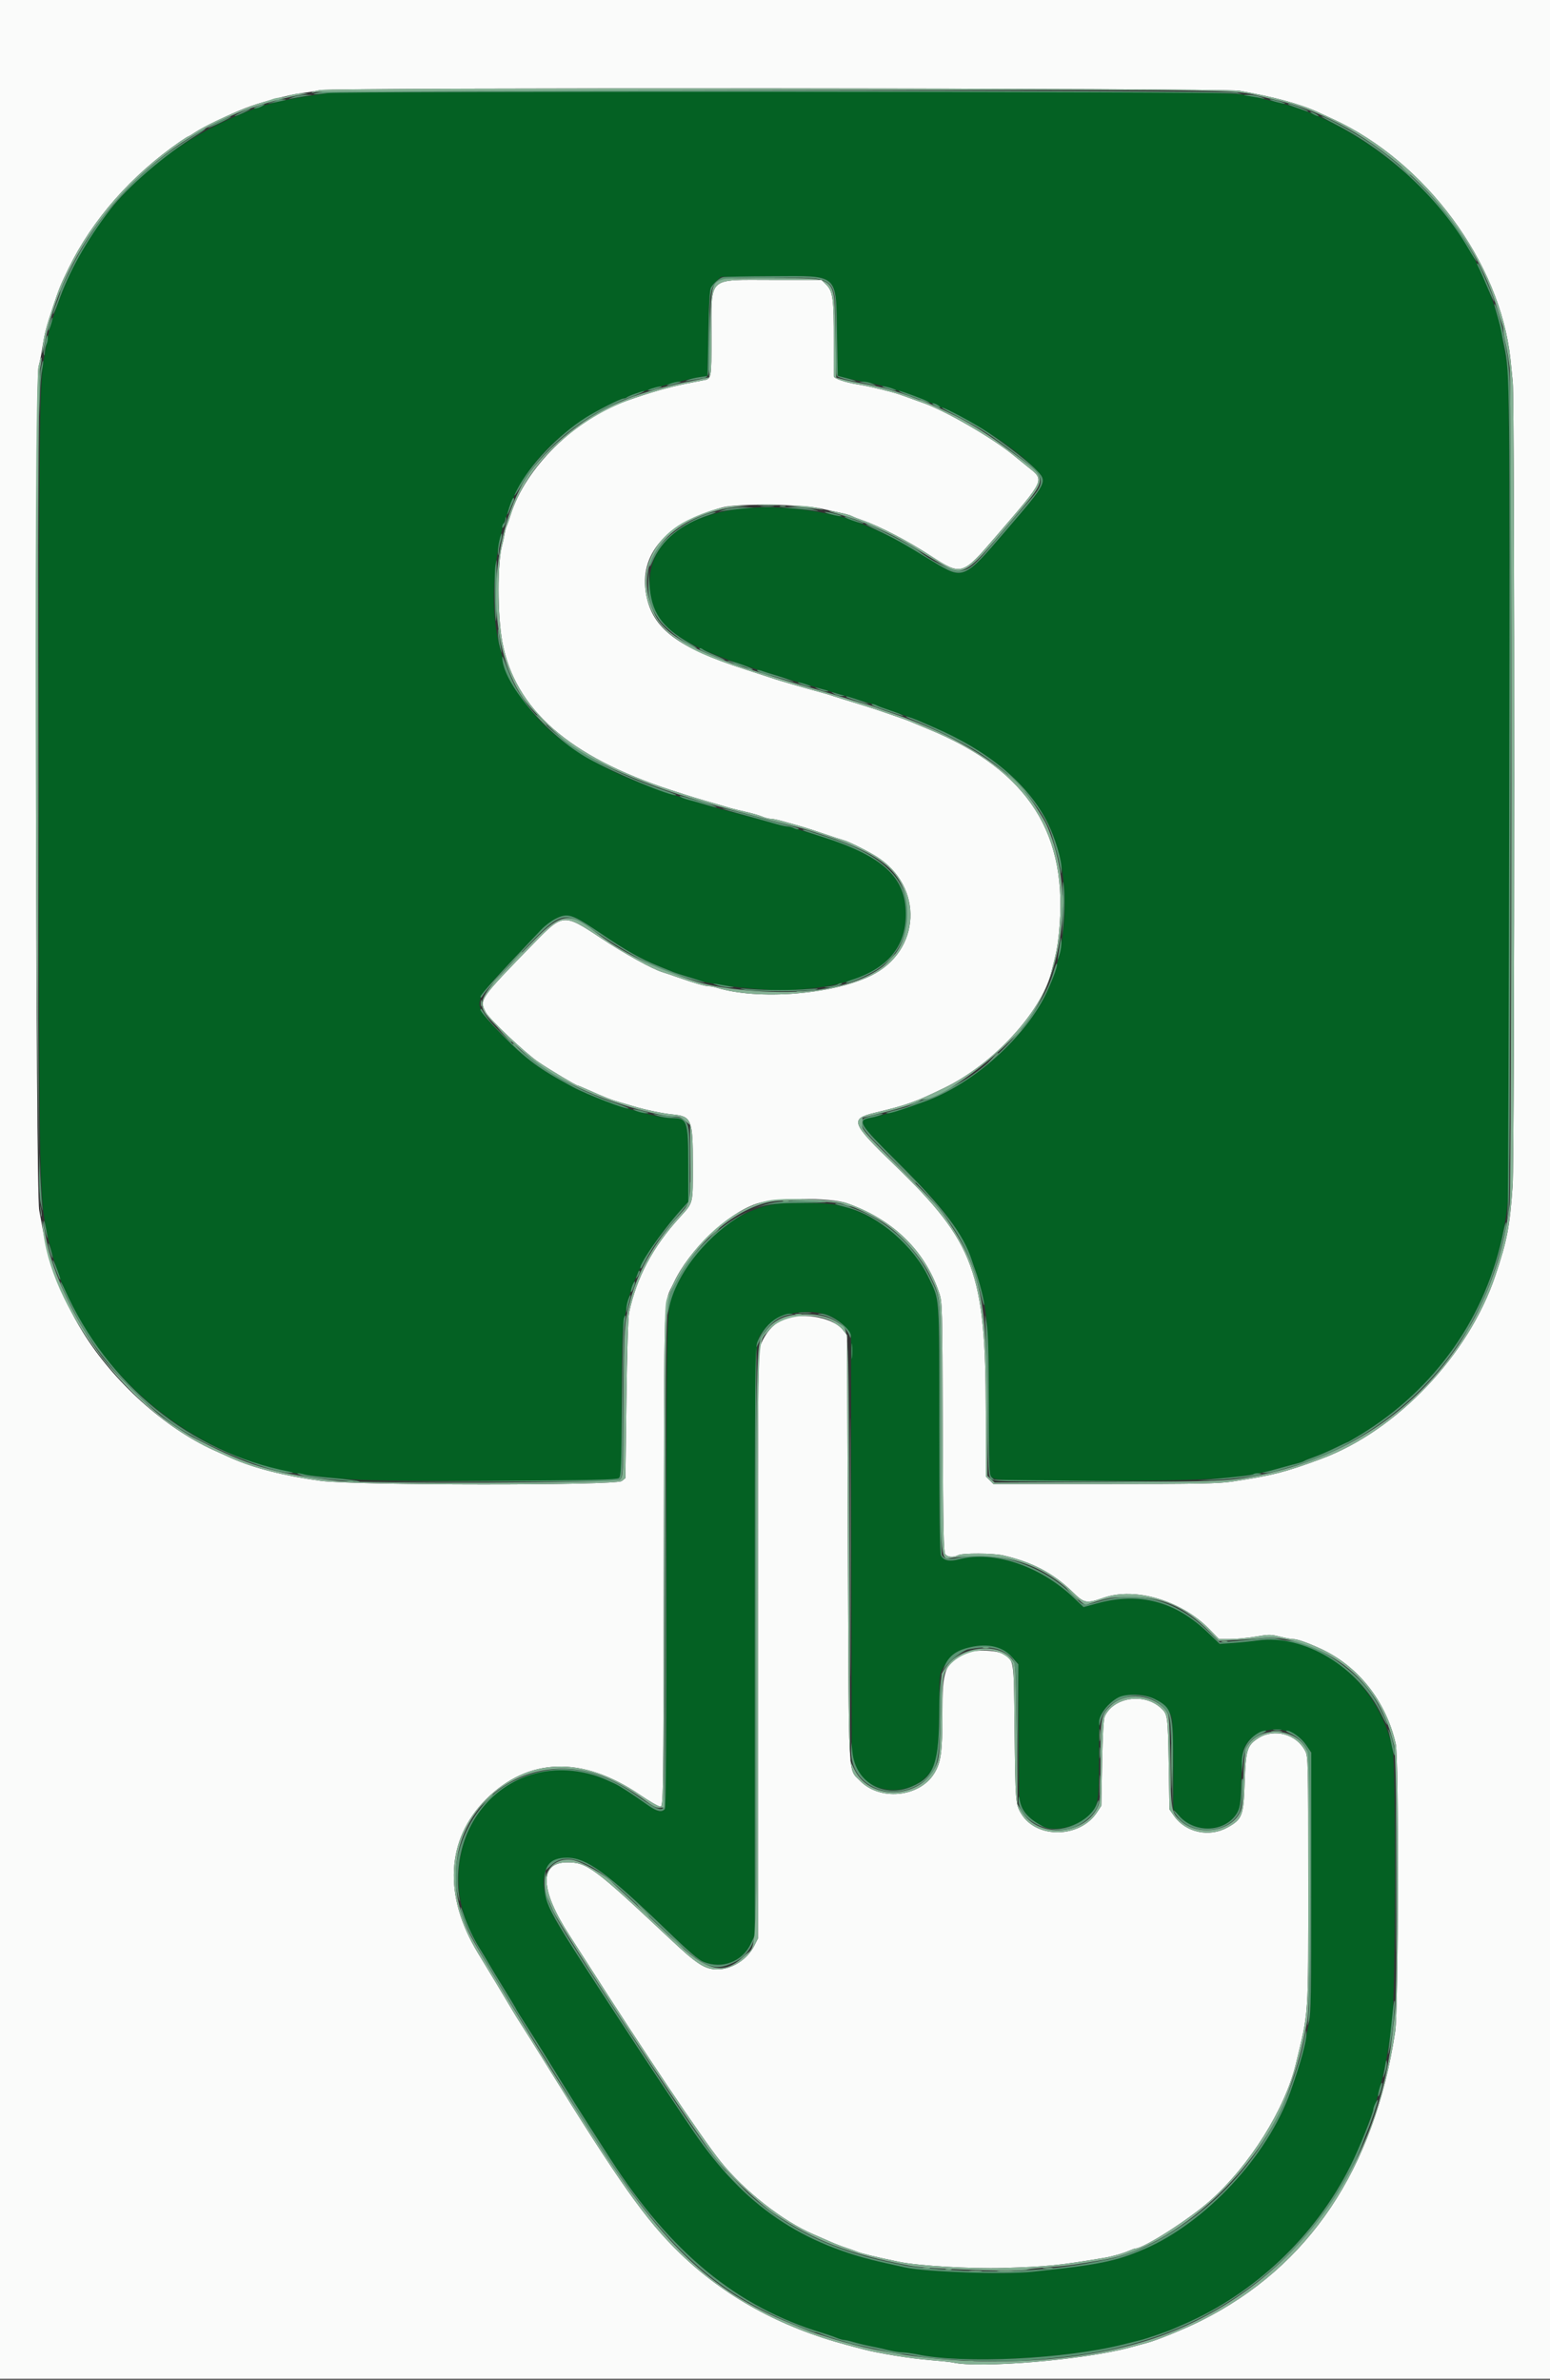 <svg id="svg" version="1.1" xmlns="http://www.w3.org/2000/svg" xmlns:xlink="http://www.w3.org/1999/xlink" width="400" height="613.85" viewBox="0, 0, 400,613.85"><rect x="0" y="0" width="400" height="613.85" fill="#333333" stroke="none"/><g id="svgg"><path id="path0" d="M0.000 306.800 L 0.000 613.600 200.000 613.600 L 400.000 613.600 400.000 306.800 L 400.000 0.000 200.000 0.000 L 0.000 0.000 0.000 306.800 M319.800 23.416 C 328.386 24.899,335.634 26.856,339.978 28.864 C 340.980 29.327,342.790 30.162,344.000 30.720 C 367.905 41.730,387.110 67.682,389.792 92.600 C 389.910 93.700,390.183 96.400,390.397 98.600 C 390.923 103.981,390.891 298.215,390.364 305.800 C 389.625 316.419,388.947 319.957,385.918 329.000 C 379.033 349.562,360.533 369.031,340.965 376.310 C 331.793 379.721,328.337 380.603,318.000 382.169 C 314.455 382.706,309.321 382.805,285.082 382.803 L 256.364 382.800 255.382 381.818 L 254.400 380.836 254.395 364.118 C 254.384 328.339,251.444 320.377,230.932 300.590 C 219.634 289.692,219.215 288.623,225.634 287.071 C 234.248 284.988,236.011 284.358,243.800 280.575 C 256.255 274.525,268.583 261.219,271.272 250.922 C 272.597 245.846,272.918 244.218,273.268 240.800 C 275.888 215.172,265.487 198.817,239.800 188.172 C 237.380 187.169,235.040 186.193,234.600 186.003 C 234.160 185.813,232.720 185.292,231.400 184.845 C 230.080 184.398,228.010 183.686,226.800 183.262 C 225.590 182.837,222.710 181.922,220.400 181.228 C 218.090 180.533,215.660 179.777,215.000 179.547 C 214.340 179.318,213.260 178.985,212.600 178.808 C 210.460 178.234,206.648 177.161,204.600 176.557 C 203.500 176.233,202.060 175.810,201.400 175.619 C 200.740 175.427,199.660 175.084,199.000 174.856 C 198.340 174.628,195.280 173.630,192.200 172.638 C 174.932 167.077,168.438 162.190,166.779 153.505 C 164.778 143.029,171.789 134.942,186.376 130.900 C 190.175 129.848,206.650 130.022,211.800 131.168 C 214.000 131.658,216.556 132.219,217.480 132.414 C 218.404 132.609,219.484 132.940,219.880 133.149 C 220.276 133.358,221.500 133.840,222.600 134.220 C 227.048 135.756,234.204 139.481,240.134 143.345 C 248.132 148.559,248.304 148.509,256.902 138.499 C 270.063 123.177,269.692 124.016,264.980 120.221 C 263.873 119.330,262.192 117.970,261.245 117.200 C 255.792 112.765,243.558 105.740,238.000 103.852 C 237.010 103.516,235.210 102.867,234.000 102.409 C 232.790 101.951,231.080 101.391,230.200 101.163 C 225.515 99.951,223.576 99.512,221.400 99.169 C 218.220 98.668,215.205 97.649,215.179 97.068 C 215.167 96.811,215.167 92.730,215.178 88.000 C 215.204 77.129,214.943 75.159,213.255 73.471 L 211.985 72.200 199.234 72.200 C 182.376 72.200,183.600 71.057,183.600 86.800 C 183.600 97.914,183.639 97.712,181.400 98.116 C 180.740 98.234,178.850 98.604,177.200 98.936 C 172.410 99.901,167.623 101.276,161.681 103.396 C 148.276 108.177,135.606 120.637,131.779 132.800 C 131.399 134.010,130.945 135.293,130.771 135.651 C 130.597 136.009,130.337 136.999,130.194 137.851 C 130.050 138.703,129.779 139.940,129.592 140.600 C 128.338 145.023,128.358 158.833,129.629 165.600 C 132.890 182.955,146.860 195.208,173.200 203.814 C 178.367 205.502,179.941 205.984,185.100 207.456 C 186.365 207.817,187.850 208.251,188.400 208.420 C 188.950 208.590,190.750 209.034,192.400 209.407 C 194.050 209.780,195.991 210.336,196.714 210.643 C 197.436 210.949,198.410 211.200,198.878 211.200 C 199.347 211.200,200.646 211.460,201.765 211.778 C 202.884 212.095,204.880 212.653,206.200 213.018 C 207.520 213.382,210.400 214.303,212.600 215.064 C 214.800 215.825,217.140 216.590,217.800 216.764 C 219.094 217.104,223.661 219.374,226.110 220.895 C 238.514 228.596,237.732 245.385,224.673 251.718 C 214.661 256.573,195.586 258.043,184.972 254.778 C 184.296 254.570,183.372 254.400,182.918 254.400 C 181.987 254.400,179.142 253.583,175.000 252.127 C 173.460 251.586,171.653 250.978,170.985 250.776 C 168.296 249.964,161.047 245.954,154.956 241.908 C 145.454 235.596,145.277 235.611,137.765 243.320 C 123.757 257.695,123.656 257.840,125.362 261.120 C 126.294 262.913,135.580 271.679,138.986 273.982 C 142.045 276.050,148.655 280.000,149.056 280.000 C 149.163 280.000,150.273 280.460,151.525 281.021 C 156.071 283.061,157.771 283.725,160.200 284.407 C 160.860 284.593,162.390 285.040,163.600 285.401 C 166.697 286.326,171.018 287.222,173.577 287.471 C 178.476 287.948,178.800 288.749,178.800 300.394 C 178.800 310.795,178.971 310.108,175.413 314.017 C 168.451 321.668,164.269 329.534,162.344 338.600 C 162.099 339.753,161.809 349.213,161.658 360.937 L 161.396 381.274 160.454 382.037 C 158.982 383.229,91.670 383.189,82.800 381.991 C 73.372 380.718,65.274 378.651,59.541 376.054 C 58.584 375.621,56.589 374.719,55.109 374.050 C 42.516 368.360,29.257 356.397,21.360 343.600 C 18.260 338.577,16.673 335.148,13.399 326.400 C 12.280 323.411,11.655 320.701,10.122 312.200 C 9.153 306.832,8.983 98.136,9.943 94.600 C 10.242 93.500,10.635 91.610,10.817 90.400 C 11.444 86.217,11.883 84.478,13.647 79.200 C 15.253 74.392,15.649 73.415,17.675 69.255 C 23.797 56.691,33.957 45.142,46.490 36.503 C 47.530 35.786,48.466 35.200,48.570 35.200 C 48.675 35.200,49.534 34.687,50.480 34.060 C 51.426 33.432,53.820 32.152,55.800 31.215 C 62.233 28.170,64.655 27.235,69.600 25.888 C 74.130 24.653,75.869 24.270,78.400 23.951 C 79.830 23.770,81.720 23.458,82.600 23.257 C 85.731 22.543,315.634 22.697,319.800 23.416 M218.600 310.390 C 230.472 314.582,238.686 322.575,242.375 333.525 C 243.164 335.868,243.193 336.953,243.295 368.111 C 243.382 394.671,243.496 400.393,243.949 400.939 C 244.579 401.698,246.080 401.799,247.267 401.164 C 248.358 400.580,256.348 400.622,258.935 401.226 C 266.500 402.990,271.856 405.823,276.867 410.711 C 279.835 413.607,280.313 413.693,284.800 412.137 C 292.911 409.325,304.841 412.842,311.988 420.152 L 314.577 422.800 317.488 422.800 C 319.090 422.800,322.049 422.515,324.064 422.168 C 327.405 421.591,327.951 421.591,330.247 422.168 C 331.631 422.515,333.171 422.800,333.669 422.800 C 334.759 422.800,337.313 423.687,340.723 425.249 C 350.492 429.725,357.638 438.738,360.188 449.800 C 361.036 453.479,360.922 518.269,360.057 524.000 C 354.700 559.506,337.784 584.697,309.924 598.656 C 305.670 600.787,298.382 603.753,295.800 604.404 C 295.140 604.570,293.181 605.095,291.446 605.570 C 280.054 608.688,252.674 610.997,245.919 609.409 C 245.414 609.290,242.840 609.017,240.200 608.803 C 234.884 608.372,226.848 607.082,222.757 606.003 C 221.791 605.748,219.920 605.253,218.600 604.903 C 201.454 600.352,186.958 592.396,175.453 581.222 C 166.661 572.682,159.844 563.057,140.976 532.544 C 138.410 528.395,135.661 524.010,134.866 522.800 C 134.071 521.590,132.606 519.216,131.610 517.525 C 129.890 514.603,127.109 509.984,123.347 503.800 C 114.366 489.039,115.115 474.452,125.382 464.179 C 136.267 453.287,150.293 452.851,165.094 462.945 C 167.557 464.625,169.936 466.000,170.379 466.000 C 171.184 466.000,171.186 465.869,171.300 401.500 C 171.427 330.494,171.209 336.541,173.835 330.943 C 177.820 322.444,187.560 313.115,195.152 310.525 C 199.851 308.921,214.206 308.839,218.600 310.390 M201.546 340.603 C 199.422 341.709,197.576 343.857,196.409 346.580 C 195.607 348.451,195.600 349.084,195.600 424.246 L 195.600 500.027 194.626 501.949 C 192.853 505.447,188.876 508.000,185.200 508.000 C 181.873 508.000,179.986 506.789,172.814 500.053 C 153.342 481.764,151.509 480.400,146.400 480.400 C 139.098 480.400,139.303 487.398,146.951 499.200 C 148.163 501.070,150.188 504.220,151.452 506.200 C 166.059 529.092,181.126 551.529,185.878 557.466 C 192.018 565.138,202.036 572.989,210.000 576.371 C 211.210 576.885,213.100 577.713,214.200 578.210 C 215.300 578.708,217.100 579.409,218.200 579.767 C 219.300 580.125,220.560 580.570,221.000 580.756 C 222.231 581.275,226.042 582.204,232.000 583.436 C 237.021 584.475,250.561 585.268,259.000 585.019 C 269.943 584.695,273.630 584.326,284.800 582.436 C 287.029 582.059,289.797 581.275,291.460 580.550 C 292.154 580.247,292.849 580.000,293.005 580.000 C 295.106 580.000,306.914 572.451,312.274 567.681 C 322.504 558.578,331.566 544.135,334.411 532.400 C 337.773 518.530,337.600 521.088,337.600 485.231 C 337.600 454.501,337.568 453.106,336.839 451.684 C 334.604 447.326,328.860 445.740,324.749 448.346 C 321.834 450.195,321.473 451.367,321.202 459.851 C 320.930 468.360,320.572 469.293,316.757 471.405 C 312.066 474.004,305.997 472.702,303.012 468.457 L 301.800 466.733 301.600 454.866 C 301.392 442.519,301.345 442.194,299.537 440.547 C 295.177 436.576,287.351 437.794,285.066 442.800 C 284.777 443.432,284.534 447.843,284.405 454.800 L 284.200 465.800 283.115 467.468 C 278.775 474.141,267.579 474.401,263.590 467.921 C 262.065 465.443,262.025 464.946,261.821 445.826 C 261.626 427.572,261.752 428.363,258.758 426.600 C 256.967 425.545,250.851 425.469,249.000 426.478 C 243.685 429.375,243.200 430.674,243.200 442.003 C 243.200 452.038,242.827 454.706,241.026 457.559 C 237.185 463.644,226.973 464.594,221.927 459.335 C 218.797 456.074,219.042 460.783,218.808 399.300 L 218.600 344.400 217.510 343.034 C 214.772 339.602,206.024 338.270,201.546 340.603 " stroke="none" fill="#fafbfa" fill-rule="evenodd"></path><path id="path1" d="M85.400 23.823 C 85.180 23.911,83.110 24.250,80.800 24.577 C 75.655 25.303,69.573 26.628,66.800 27.625 C 41.344 36.780,23.249 54.486,14.910 78.400 C 12.674 84.812,12.882 84.003,11.372 92.200 C 10.199 98.565,10.052 110.891,10.057 202.400 C 10.063 312.520,9.993 309.897,13.237 322.600 C 20.867 352.477,49.477 377.138,80.600 380.666 C 91.921 381.949,93.662 382.000,125.894 382.000 C 154.868 382.000,158.724 381.929,159.511 381.377 L 160.400 380.755 160.402 362.477 C 160.404 350.979,160.567 343.310,160.842 341.800 C 161.083 340.480,161.430 338.590,161.613 337.600 C 163.134 329.366,168.024 320.568,175.888 311.917 L 177.600 310.034 177.595 300.717 C 177.588 288.941,177.399 288.394,173.338 288.403 C 168.715 288.413,154.473 283.936,147.800 280.374 C 139.128 275.746,135.758 273.256,129.484 266.843 C 121.575 258.757,121.552 259.006,131.101 248.848 C 145.450 233.585,144.706 233.843,154.786 240.630 C 161.562 245.193,165.268 247.302,169.600 249.060 C 171.470 249.819,173.360 250.590,173.800 250.773 C 174.240 250.957,175.680 251.423,177.000 251.810 C 178.320 252.196,179.872 252.680,180.450 252.884 C 184.125 254.184,197.868 255.686,203.600 255.413 C 223.843 254.451,233.782 247.988,233.761 235.800 C 233.744 225.630,226.913 219.973,208.200 214.631 C 206.880 214.254,205.387 213.778,204.881 213.573 C 204.376 213.368,203.631 213.200,203.227 213.200 C 202.823 213.200,201.526 212.920,200.346 212.578 C 196.892 211.576,194.503 210.927,189.400 209.605 C 186.760 208.921,184.150 208.216,183.600 208.037 C 183.050 207.859,181.610 207.425,180.400 207.073 C 162.548 201.881,150.919 196.312,142.465 188.907 C 129.173 177.264,124.709 160.570,129.064 138.800 C 129.394 137.150,129.817 135.440,130.004 135.000 C 130.190 134.560,130.705 133.120,131.147 131.800 C 134.818 120.847,144.111 110.988,156.809 104.574 C 158.740 103.598,160.573 102.800,160.880 102.800 C 161.188 102.800,161.611 102.642,161.820 102.449 C 162.711 101.627,177.972 97.507,181.600 97.110 L 182.600 97.000 182.800 86.000 C 183.010 74.443,183.045 74.225,184.995 72.400 L 186.063 71.400 198.640 71.279 C 216.702 71.105,215.704 70.249,216.000 86.174 L 216.200 96.949 218.200 97.476 C 219.300 97.767,221.190 98.171,222.400 98.375 C 237.114 100.857,257.622 111.207,267.180 120.974 C 270.449 124.315,270.574 124.057,259.273 137.248 C 248.820 149.449,248.532 149.570,240.951 144.946 C 238.558 143.486,235.700 141.747,234.600 141.082 C 229.451 137.967,220.684 134.107,216.600 133.157 C 189.433 126.838,168.260 133.992,167.671 149.689 C 167.240 161.201,174.321 166.516,200.400 174.253 C 201.610 174.612,203.320 175.135,204.200 175.417 C 205.080 175.698,206.880 176.228,208.200 176.596 C 209.520 176.963,211.050 177.404,211.600 177.576 C 212.150 177.747,213.590 178.178,214.800 178.533 C 222.634 180.833,225.495 181.704,226.200 182.003 C 226.640 182.190,228.080 182.708,229.400 183.153 C 232.804 184.303,237.259 185.936,238.200 186.380 C 238.640 186.587,239.900 187.144,241.000 187.618 C 255.314 193.786,265.415 202.288,270.426 212.389 C 276.285 224.199,276.181 242.791,270.183 255.841 C 264.918 267.297,251.231 279.605,238.755 284.102 C 232.963 286.190,227.579 287.786,224.400 288.357 C 221.114 288.948,221.820 290.076,231.440 299.605 C 245.397 313.431,248.836 318.390,252.377 329.800 C 254.784 337.557,255.199 342.364,255.206 362.606 C 255.209 372.283,255.344 380.398,255.506 380.640 C 256.376 381.943,257.519 382.000,282.474 381.991 C 313.245 381.979,320.921 381.437,330.800 378.580 C 332.010 378.230,333.713 377.767,334.584 377.551 C 335.456 377.335,336.356 377.025,336.584 376.862 C 336.813 376.699,337.980 376.227,339.179 375.814 C 340.377 375.401,342.768 374.374,344.491 373.532 C 346.215 372.689,347.698 372.000,347.786 372.000 C 347.874 372.000,349.353 371.144,351.073 370.098 C 372.987 356.766,386.865 334.570,389.177 309.155 C 389.772 302.624,389.769 102.200,389.174 96.400 C 388.937 94.090,388.486 91.030,388.171 89.600 C 387.856 88.170,387.598 86.627,387.599 86.171 C 387.600 85.715,387.349 84.545,387.042 83.571 C 386.735 82.597,386.166 80.720,385.778 79.400 C 385.143 77.239,383.484 73.087,381.712 69.223 C 372.741 49.667,349.829 30.977,329.000 26.225 C 327.460 25.873,325.570 25.421,324.800 25.219 C 318.581 23.589,319.275 23.597,199.800 23.631 C 137.100 23.649,85.620 23.735,85.400 23.823 M201.600 310.429 C 191.406 311.164,180.638 319.473,174.868 331.055 C 171.846 337.121,172.000 333.241,172.000 403.528 C 172.000 451.771,171.889 466.351,171.520 466.720 C 170.710 467.530,169.489 467.250,167.400 465.776 C 162.965 462.645,159.938 460.682,158.587 460.060 C 155.137 458.472,153.871 458.003,151.518 457.441 C 126.157 451.382,108.967 479.378,123.788 502.603 C 124.491 503.705,125.523 505.415,126.082 506.403 C 126.640 507.391,128.470 510.422,130.149 513.137 C 131.827 515.853,133.200 518.149,133.200 518.241 C 133.200 518.332,134.335 520.160,135.722 522.303 C 137.109 524.446,139.735 528.630,141.558 531.600 C 146.357 539.420,149.495 544.390,157.543 556.912 C 173.061 581.059,190.171 595.102,212.200 601.771 C 213.520 602.170,215.191 602.745,215.914 603.049 C 216.636 603.352,217.502 603.600,217.838 603.600 C 218.175 603.600,219.294 603.853,220.325 604.162 C 221.356 604.470,223.280 604.932,224.600 605.187 C 225.920 605.442,228.032 605.910,229.294 606.226 C 230.556 606.542,232.176 606.800,232.894 606.800 C 233.612 606.801,235.460 607.056,237.000 607.369 C 248.931 609.789,274.767 608.515,289.800 604.763 C 291.560 604.324,293.630 603.808,294.400 603.617 C 295.886 603.249,301.257 601.405,302.600 600.802 C 303.040 600.605,304.300 600.056,305.400 599.582 C 327.034 590.259,344.602 571.466,352.685 549.000 C 353.556 546.580,354.495 543.970,354.773 543.200 C 355.051 542.430,355.427 541.170,355.609 540.400 C 355.791 539.630,356.289 537.650,356.715 536.000 C 357.519 532.891,358.393 528.008,359.258 521.800 C 360.110 515.689,360.230 455.081,359.398 451.200 C 355.650 433.707,339.883 421.001,324.598 423.157 C 323.059 423.374,320.215 423.663,318.277 423.798 L 314.755 424.045 311.677 421.090 C 303.292 413.039,293.995 410.599,283.114 413.594 L 279.628 414.554 277.114 412.164 C 268.460 403.940,256.483 399.898,247.590 402.202 C 244.997 402.874,243.539 402.582,242.824 401.245 C 242.536 400.706,242.397 390.247,242.390 368.526 C 242.379 333.083,242.566 335.754,239.673 329.600 C 236.436 322.713,229.874 316.331,222.600 312.994 C 220.324 311.950,219.250 311.596,216.000 310.820 C 213.946 310.330,205.974 310.113,201.600 310.429 M214.378 339.546 C 216.778 340.620,219.595 343.418,219.619 344.750 C 219.629 345.328,219.674 370.010,219.719 399.600 L 219.800 453.400 220.723 455.683 C 223.339 462.160,232.834 463.809,238.562 458.780 C 241.659 456.061,242.366 452.667,242.386 440.435 C 242.400 431.995,242.415 431.845,243.417 430.135 C 246.982 424.051,256.229 422.519,260.877 427.243 L 262.755 429.150 262.877 447.075 L 263.000 465.000 264.075 466.828 C 265.040 468.470,266.425 469.651,269.095 471.111 C 272.036 472.719,278.562 471.102,281.273 468.092 C 283.418 465.712,283.595 464.580,283.598 453.286 C 283.600 442.322,283.563 442.530,285.973 439.863 C 290.414 434.949,300.680 436.982,302.382 443.112 C 302.620 443.969,302.796 449.277,302.798 455.628 L 302.800 466.656 304.240 468.338 C 308.129 472.882,315.672 472.761,318.953 468.102 C 320.096 466.479,320.108 466.405,320.276 459.532 C 320.370 455.720,320.644 452.060,320.886 451.400 C 323.237 444.986,333.129 444.224,337.100 450.150 L 338.400 452.090 338.400 485.663 C 338.400 513.127,338.297 519.687,337.836 521.718 C 337.525 523.083,337.047 525.460,336.772 527.000 C 336.331 529.476,334.964 534.053,333.007 539.600 C 327.195 556.081,311.134 573.348,295.265 580.176 C 287.978 583.312,283.522 584.213,266.400 586.009 C 259.233 586.761,238.944 586.063,233.600 584.881 C 232.610 584.662,230.360 584.167,228.600 583.782 C 206.754 578.998,192.030 568.952,179.092 550.000 C 176.273 545.871,166.464 531.122,162.332 524.800 C 152.156 509.231,147.544 502.072,144.247 496.727 C 138.245 486.999,139.169 479.207,146.326 479.201 C 151.344 479.198,156.567 482.992,171.986 497.844 C 177.830 503.472,180.259 505.561,181.564 506.081 C 186.395 508.007,191.557 506.028,193.742 501.413 L 194.800 499.178 194.800 423.438 C 194.800 339.882,194.589 346.795,197.256 342.918 C 200.127 338.746,208.784 337.041,214.378 339.546 " stroke="none" fill="#046123" fill-rule="evenodd"></path><path id="path2" d="M83.272 23.687 C 81.882 23.902,80.837 24.170,80.950 24.283 C 81.063 24.397,82.651 24.277,84.478 24.018 C 88.019 23.515,315.746 23.619,319.000 24.125 L 320.600 24.374 319.200 23.905 C 317.385 23.298,87.172 23.085,83.272 23.687 M75.600 25.033 C 74.294 25.568,74.280 25.590,75.400 25.371 C 76.060 25.242,77.500 24.996,78.600 24.824 L 80.600 24.513 78.800 24.487 C 77.810 24.473,76.370 24.719,75.600 25.033 M322.600 24.824 C 323.700 24.996,325.140 25.248,325.800 25.384 C 326.673 25.565,326.563 25.466,325.400 25.022 C 324.520 24.687,323.080 24.435,322.200 24.462 C 320.609 24.512,320.611 24.514,322.600 24.824 M71.487 25.846 C 71.351 25.982,70.646 26.247,69.920 26.435 C 68.102 26.907,70.274 26.607,72.600 26.065 C 74.105 25.714,74.127 25.689,72.967 25.646 C 72.288 25.621,71.622 25.711,71.487 25.846 M329.000 26.209 C 331.615 26.935,332.724 26.912,330.400 26.179 C 329.410 25.867,328.240 25.622,327.800 25.633 C 327.360 25.645,327.900 25.904,329.000 26.209 M66.400 27.425 C 65.509 27.762,65.291 27.958,65.800 27.963 C 66.240 27.968,67.050 27.714,67.600 27.400 C 68.822 26.701,68.283 26.713,66.400 27.425 M332.433 26.956 C 332.525 27.042,333.410 27.387,334.400 27.724 C 335.390 28.060,336.560 28.469,337.000 28.631 C 337.440 28.794,337.688 28.802,337.551 28.648 C 337.266 28.328,333.203 26.800,332.639 26.800 C 332.434 26.800,332.342 26.870,332.433 26.956 M62.200 28.991 C 61.100 29.509,60.380 29.937,60.600 29.942 C 60.820 29.947,61.900 29.527,63.000 29.009 C 64.100 28.491,64.820 28.063,64.600 28.058 C 64.380 28.053,63.300 28.473,62.200 28.991 M338.800 29.400 C 339.350 29.714,339.980 29.972,340.200 29.972 C 340.420 29.972,340.150 29.714,339.600 29.400 C 339.050 29.086,338.420 28.828,338.200 28.828 C 337.980 28.828,338.250 29.086,338.800 29.400 M56.250 31.455 C 54.737 32.213,53.567 32.900,53.650 32.983 C 53.732 33.066,55.240 32.435,57.000 31.582 C 58.760 30.728,59.930 30.041,59.600 30.054 C 59.270 30.067,57.762 30.698,56.250 31.455 M344.480 31.991 C 358.364 39.070,371.409 51.216,378.874 64.015 C 380.018 65.976,381.014 67.520,381.087 67.446 C 381.258 67.276,378.769 62.857,376.893 60.000 C 371.848 52.318,362.380 42.870,354.000 37.156 C 349.655 34.193,342.018 29.990,341.008 30.006 C 340.783 30.010,342.346 30.903,344.480 31.991 M51.600 33.894 C 45.276 38.016,43.372 39.339,40.800 41.396 C 31.302 48.992,23.992 58.043,18.341 69.200 C 16.837 72.170,15.605 74.823,15.603 75.096 C 15.601 75.368,15.128 76.771,14.551 78.213 C 13.973 79.655,13.588 80.921,13.693 81.027 C 13.799 81.133,14.380 79.820,14.984 78.110 C 17.854 69.981,22.217 62.181,28.470 54.000 C 32.867 48.246,42.617 39.855,50.652 34.908 C 52.163 33.977,53.220 33.222,53.000 33.229 C 52.780 33.236,52.150 33.535,51.600 33.894 M381.200 68.139 C 381.200 68.215,381.472 68.822,381.805 69.489 C 382.137 70.155,383.122 72.388,383.993 74.450 C 384.864 76.513,385.582 77.997,385.588 77.749 C 385.600 77.299,384.839 75.274,383.803 72.999 C 383.503 72.339,382.890 70.944,382.443 69.899 C 381.766 68.322,381.200 67.519,381.200 68.139 M186.600 71.486 C 185.674 71.710,184.133 73.043,183.463 74.200 C 183.158 74.728,182.932 78.739,182.800 85.995 L 182.600 96.990 180.572 97.281 C 179.456 97.442,178.106 97.763,177.572 97.995 C 176.656 98.393,176.669 98.405,177.800 98.201 C 178.460 98.082,179.720 97.873,180.600 97.738 C 183.300 97.323,183.200 97.768,183.200 86.131 C 183.200 70.666,181.956 71.837,198.541 71.689 C 216.501 71.530,215.600 70.763,215.600 86.210 C 215.600 94.128,215.723 96.798,216.100 97.093 C 216.648 97.522,220.042 98.423,220.877 98.361 C 221.165 98.340,220.230 98.016,218.800 97.641 L 216.200 96.960 216.000 86.180 C 215.706 70.349,216.632 71.179,199.346 71.246 C 192.775 71.272,187.040 71.380,186.600 71.486 M385.760 79.200 C 385.912 79.750,386.301 81.100,386.624 82.200 C 386.946 83.300,387.312 84.830,387.436 85.600 C 387.560 86.370,387.899 88.080,388.189 89.400 C 389.621 95.914,389.666 99.988,389.467 205.800 C 389.360 262.780,389.185 310.660,389.078 312.200 L 388.883 315.000 389.289 312.400 C 389.552 310.715,389.760 273.079,389.880 205.400 C 390.065 100.476,390.030 96.955,388.723 90.000 C 388.496 88.790,388.164 86.990,387.987 86.000 C 387.549 83.564,386.162 78.823,385.786 78.479 C 385.619 78.325,385.607 78.650,385.760 79.200 M12.899 83.190 C 12.196 85.442,12.313 86.158,13.043 84.073 C 13.376 83.123,13.592 82.176,13.523 81.969 C 13.454 81.761,13.173 82.311,12.899 83.190 M11.661 88.250 C 11.365 89.598,11.209 91.038,11.315 91.450 C 11.427 91.888,11.527 91.648,11.554 90.874 C 11.579 90.144,11.791 89.190,12.025 88.754 C 12.258 88.318,12.393 87.474,12.325 86.880 C 12.235 86.100,12.050 86.480,11.661 88.250 M10.444 95.614 C 10.170 97.256,10.010 100.580,10.088 103.000 L 10.230 107.400 10.315 102.520 C 10.362 99.836,10.595 96.730,10.833 95.619 C 11.071 94.508,11.194 93.381,11.105 93.114 C 11.015 92.846,10.718 93.972,10.444 95.614 M172.800 99.033 C 171.306 99.645,172.217 99.567,174.800 98.863 C 175.920 98.558,176.000 98.480,175.200 98.471 C 174.650 98.466,173.570 98.719,172.800 99.033 M223.000 98.811 C 223.880 98.982,225.050 99.240,225.600 99.383 C 226.238 99.549,226.112 99.419,225.254 99.022 C 224.514 98.680,223.344 98.423,222.654 98.450 C 221.485 98.497,221.508 98.521,223.000 98.811 M168.200 100.211 C 167.317 100.502,166.958 100.750,167.400 100.763 C 167.840 100.777,168.920 100.529,169.800 100.212 C 171.797 99.492,170.382 99.492,168.200 100.211 M228.800 100.221 C 231.149 100.961,232.272 100.935,230.200 100.188 C 229.320 99.871,228.240 99.621,227.800 99.633 C 227.360 99.644,227.810 99.909,228.800 100.221 M163.929 101.550 C 162.900 101.907,161.925 102.335,161.762 102.500 C 161.600 102.665,161.209 102.800,160.894 102.800 C 160.147 102.800,153.914 105.953,151.090 107.760 C 143.946 112.329,136.686 119.954,133.454 126.280 C 132.119 128.893,132.865 128.037,134.900 124.621 C 140.510 115.203,150.836 106.932,162.400 102.594 C 166.555 101.035,167.740 100.226,163.929 101.550 M232.400 101.175 C 232.903 101.469,236.072 102.652,239.400 103.787 C 240.176 104.052,240.177 104.046,239.430 103.571 C 238.708 103.112,232.445 100.786,232.003 100.812 C 231.891 100.819,232.070 100.982,232.400 101.175 M241.200 104.600 C 242.515 105.352,243.164 105.360,242.176 104.613 C 241.749 104.290,241.130 104.026,240.800 104.027 C 240.452 104.028,240.620 104.268,241.200 104.600 M243.233 105.353 C 243.325 105.437,245.200 106.445,247.400 107.593 C 253.319 110.681,255.555 112.145,262.385 117.408 C 269.856 123.164,270.095 124.076,265.500 129.277 C 263.905 131.082,260.640 134.909,258.245 137.780 C 250.877 146.612,250.181 147.200,247.080 147.200 C 245.445 147.200,239.599 144.234,237.200 142.187 C 235.647 140.862,224.539 135.200,223.494 135.200 C 223.222 135.200,224.170 135.745,225.600 136.411 C 230.658 138.767,232.406 139.739,240.951 144.948 C 248.533 149.569,248.821 149.448,259.273 137.248 C 270.574 124.057,270.449 124.315,267.180 120.974 C 264.959 118.704,257.642 113.163,253.400 110.538 C 248.964 107.794,242.051 104.268,243.233 105.353 M132.265 128.694 C 131.891 129.300,130.830 132.563,130.964 132.697 C 131.035 132.768,131.312 132.235,131.580 131.513 C 131.847 130.791,132.244 129.867,132.461 129.461 C 132.853 128.726,132.676 128.031,132.265 128.694 M196.500 130.691 C 197.325 130.778,198.675 130.778,199.500 130.691 C 200.325 130.605,199.650 130.534,198.000 130.534 C 196.350 130.534,195.675 130.605,196.500 130.691 M187.000 131.446 L 185.400 132.008 187.000 131.748 C 187.880 131.605,189.950 131.363,191.600 131.210 L 194.600 130.932 191.600 130.908 C 189.950 130.895,187.880 131.137,187.000 131.446 M205.200 131.210 C 207.070 131.360,209.320 131.598,210.200 131.740 C 211.606 131.966,211.558 131.926,209.800 131.406 C 208.689 131.078,206.466 130.843,204.800 130.877 L 201.800 130.938 205.200 131.210 M182.210 132.666 C 174.799 135.334,167.453 142.087,167.622 146.075 C 167.635 146.364,167.952 145.880,168.327 145.000 C 170.762 139.286,175.621 135.259,183.000 132.838 C 184.320 132.405,185.040 132.060,184.600 132.072 C 184.160 132.084,183.084 132.351,182.210 132.666 M214.200 132.609 C 215.300 132.915,216.560 133.160,217.000 133.155 C 217.440 133.150,216.900 132.896,215.800 132.591 C 214.700 132.285,213.440 132.040,213.000 132.045 C 212.560 132.050,213.100 132.304,214.200 132.609 M130.446 133.876 C 130.421 134.358,130.220 134.864,130.000 135.000 C 129.780 135.136,129.607 135.552,129.616 135.924 C 129.627 136.376,129.834 136.228,130.241 135.477 C 130.576 134.859,130.769 134.049,130.671 133.677 C 130.541 133.182,130.480 133.236,130.446 133.876 M218.083 133.416 C 218.478 133.812,222.545 135.188,222.741 134.993 C 222.847 134.887,222.856 134.800,222.761 134.800 C 222.666 134.800,221.604 134.440,220.400 134.000 C 218.092 133.156,217.732 133.066,218.083 133.416 M128.863 139.462 C 128.569 140.789,128.410 142.308,128.509 142.837 C 128.642 143.537,128.706 143.407,128.746 142.360 C 128.775 141.568,128.995 140.361,129.233 139.678 C 129.471 138.995,129.606 138.124,129.532 137.743 C 129.459 137.361,129.158 138.135,128.863 139.462 M127.857 145.900 C 127.532 147.863,127.583 157.693,127.930 160.000 C 128.078 160.990,128.200 157.885,128.200 153.100 C 128.200 148.315,128.179 144.400,128.152 144.400 C 128.126 144.400,127.993 145.075,127.857 145.900 M167.272 150.264 C 167.189 154.475,167.929 156.947,170.209 160.079 C 171.948 162.467,178.313 167.187,179.800 167.191 C 180.020 167.192,179.210 166.627,178.000 165.936 C 170.653 161.739,168.054 157.908,167.595 150.600 L 167.345 146.600 167.272 150.264 M128.474 163.400 C 128.453 164.280,128.701 165.900,129.025 167.000 C 129.547 168.770,129.586 168.816,129.362 167.400 C 129.223 166.520,128.975 164.900,128.811 163.800 C 128.519 161.842,128.512 161.833,128.474 163.400 M180.620 167.560 C 181.123 168.037,186.877 170.456,187.064 170.269 C 187.144 170.189,185.992 169.618,184.505 169.000 C 183.017 168.381,181.629 167.723,181.420 167.538 C 180.896 167.072,180.128 167.094,180.620 167.560 M129.626 169.400 C 129.389 175.820,141.275 189.855,151.927 195.731 C 158.673 199.452,173.266 205.511,174.495 205.102 C 174.701 205.033,173.369 204.477,171.535 203.867 C 151.132 197.077,136.431 186.135,131.674 174.200 C 131.236 173.100,130.599 171.480,130.259 170.600 C 129.919 169.720,129.635 169.180,129.626 169.400 M188.200 170.689 C 188.640 170.798,189.180 171.026,189.400 171.197 C 189.620 171.368,190.430 171.639,191.200 171.800 C 191.970 171.961,192.816 172.266,193.081 172.479 C 193.345 172.692,193.872 172.806,194.251 172.733 C 194.973 172.594,188.797 170.366,187.911 170.446 C 187.630 170.472,187.760 170.581,188.200 170.689 M195.790 173.282 C 196.224 173.534,197.214 173.879,197.990 174.050 C 198.765 174.220,200.300 174.630,201.400 174.961 C 202.500 175.292,203.850 175.669,204.400 175.798 C 206.004 176.175,202.827 174.964,200.200 174.197 C 198.880 173.812,197.387 173.340,196.881 173.148 C 195.571 172.652,194.854 172.740,195.790 173.282 M207.000 176.612 C 207.880 176.929,208.870 177.183,209.200 177.176 C 209.530 177.170,209.080 176.905,208.200 176.588 C 207.320 176.271,206.330 176.017,206.000 176.024 C 205.670 176.030,206.120 176.295,207.000 176.612 M211.146 177.778 C 211.886 178.120,212.876 178.382,213.346 178.359 C 213.991 178.328,213.906 178.238,213.000 177.989 C 210.103 177.196,209.815 177.163,211.146 177.778 M215.200 178.958 C 215.750 179.296,216.650 179.560,217.200 179.545 C 218.115 179.520,218.098 179.492,217.000 179.209 C 216.340 179.038,215.440 178.774,215.000 178.622 C 214.469 178.438,214.536 178.551,215.200 178.958 M218.400 179.765 C 218.400 179.997,223.454 181.606,224.084 181.575 C 224.368 181.561,223.250 181.111,221.600 180.575 C 218.313 179.507,218.400 179.529,218.400 179.765 M225.286 182.024 C 225.872 182.366,227.206 182.835,232.600 184.599 C 233.229 184.805,233.270 184.775,232.790 184.461 C 232.455 184.241,231.015 183.678,229.590 183.209 C 228.166 182.741,226.687 182.187,226.305 181.979 C 225.367 181.467,224.404 181.510,225.286 182.024 M235.400 185.632 C 239.904 187.409,247.816 191.265,251.441 193.451 C 261.215 199.344,269.646 208.839,271.642 216.200 C 271.821 216.860,272.258 218.390,272.614 219.600 C 272.970 220.810,273.404 222.700,273.580 223.800 C 273.887 225.718,273.902 225.737,273.950 224.262 C 274.026 221.930,272.337 216.240,270.426 212.389 C 265.415 202.288,255.314 193.786,241.000 187.618 C 239.900 187.144,238.640 186.594,238.200 186.396 C 236.267 185.526,234.267 184.802,233.851 184.822 C 233.603 184.834,234.300 185.199,235.400 185.632 M175.635 205.556 C 175.984 205.782,176.974 206.147,177.835 206.367 C 178.696 206.587,180.300 207.036,181.400 207.365 C 182.500 207.694,183.850 208.067,184.400 208.194 C 186.156 208.599,183.240 207.355,181.200 206.828 C 180.210 206.573,178.860 206.204,178.200 206.009 C 175.559 205.228,174.967 205.124,175.635 205.556 M189.800 209.627 C 192.220 210.298,195.100 211.096,196.200 211.401 C 197.300 211.706,199.166 212.235,200.346 212.578 C 201.526 212.920,202.843 213.200,203.272 213.200 C 203.701 213.200,204.411 213.392,204.848 213.626 C 205.286 213.860,205.839 213.987,206.076 213.908 C 206.529 213.757,205.146 213.309,200.800 212.200 C 199.370 211.835,197.300 211.286,196.200 210.981 C 190.907 209.513,187.694 208.703,186.600 208.562 C 185.940 208.476,187.380 208.956,189.800 209.627 M208.200 214.565 C 209.080 214.855,210.970 215.468,212.400 215.928 C 227.951 220.926,233.745 226.317,233.761 235.800 C 233.775 244.168,229.077 249.830,219.646 252.810 C 218.681 253.114,218.112 253.437,218.381 253.527 C 219.048 253.749,223.752 251.742,226.200 250.190 C 235.419 244.344,237.176 232.188,229.872 224.777 C 225.990 220.837,221.250 218.333,212.400 215.544 C 210.970 215.094,209.387 214.562,208.881 214.362 C 208.376 214.163,207.656 214.009,207.281 214.019 C 206.907 214.030,207.320 214.275,208.200 214.565 M274.183 233.600 L 274.167 241.400 274.532 236.710 C 274.745 233.983,274.751 230.718,274.549 228.910 C 274.253 226.276,274.197 226.994,274.183 233.600 M143.379 236.989 C 142.290 237.533,140.668 238.748,139.773 239.689 C 128.592 251.450,124.000 256.519,124.001 257.101 C 124.002 257.569,124.260 257.378,124.783 256.521 C 125.212 255.818,128.337 252.308,131.729 248.721 C 145.506 234.151,144.648 234.441,154.600 241.003 C 163.592 246.933,169.549 250.033,175.000 251.618 C 175.660 251.810,177.190 252.262,178.400 252.623 C 179.610 252.984,181.050 253.358,181.600 253.454 C 182.724 253.651,180.133 252.733,176.800 251.754 C 175.590 251.398,174.240 250.957,173.800 250.773 C 173.360 250.590,171.470 249.819,169.600 249.060 C 165.273 247.304,161.478 245.151,155.200 240.890 C 147.609 235.739,146.567 235.395,143.379 236.989 M273.519 243.400 C 273.375 244.500,273.153 246.030,273.026 246.800 C 272.851 247.856,272.948 247.725,273.419 246.266 C 273.763 245.202,273.985 243.672,273.912 242.866 C 273.787 241.472,273.767 241.498,273.519 243.400 M271.850 250.737 C 269.191 260.213,258.383 273.129,248.200 278.999 C 245.336 280.650,239.338 283.600,238.845 283.600 C 238.449 283.600,236.198 284.495,234.714 285.244 C 234.336 285.434,233.256 285.784,232.314 286.021 C 228.605 286.953,228.143 287.115,229.081 287.159 C 229.854 287.195,232.208 286.450,238.755 284.099 C 251.202 279.630,264.918 267.297,270.183 255.841 C 272.018 251.849,273.045 248.912,272.720 248.587 C 272.606 248.472,272.214 249.440,271.850 250.737 M185.200 254.190 C 186.190 254.519,187.630 254.767,188.400 254.740 C 189.734 254.695,189.716 254.678,188.000 254.366 C 183.645 253.574,183.277 253.551,185.200 254.190 M216.250 253.883 C 216.094 254.039,215.119 254.285,214.083 254.430 C 212.347 254.673,212.314 254.697,213.654 254.747 C 214.454 254.776,215.714 254.537,216.454 254.216 C 217.194 253.894,217.515 253.624,217.167 253.616 C 216.818 253.607,216.406 253.728,216.250 253.883 M192.000 255.280 C 194.277 255.822,208.997 255.816,210.600 255.273 C 211.503 254.966,211.007 254.932,208.600 255.133 C 204.477 255.477,197.917 255.474,193.600 255.126 C 190.717 254.893,190.474 254.917,192.000 255.280 M124.001 260.518 C 124.001 260.913,126.454 263.745,129.453 266.811 C 135.760 273.258,139.117 275.740,147.800 280.374 C 151.645 282.427,161.806 286.327,162.222 285.911 C 162.309 285.824,160.900 285.255,159.090 284.648 C 157.281 284.040,155.440 283.386,155.000 283.194 C 154.560 283.001,153.300 282.464,152.200 282.000 C 142.017 277.704,128.728 267.548,124.746 261.018 C 124.216 260.149,124.003 260.006,124.001 260.518 M164.200 286.580 C 165.080 286.915,166.250 287.172,166.800 287.153 C 167.630 287.124,167.562 287.052,166.400 286.732 C 163.713 285.990,162.408 285.900,164.200 286.580 M169.600 287.788 C 170.590 288.118,172.182 288.391,173.138 288.394 C 177.428 288.409,177.588 288.850,177.595 300.717 L 177.600 310.034 175.888 311.917 C 170.834 317.477,164.153 327.200,165.387 327.200 C 165.497 327.200,166.059 326.267,166.637 325.126 C 168.044 322.351,169.954 319.605,172.932 316.075 C 174.289 314.466,175.985 312.427,176.700 311.544 L 178.000 309.938 178.000 300.343 C 178.000 288.488,178.022 288.539,172.800 287.934 C 171.370 287.769,169.660 287.533,169.000 287.410 C 168.340 287.288,168.610 287.457,169.600 287.788 M225.400 287.690 C 220.370 288.911,220.717 289.675,230.732 299.437 C 245.763 314.088,249.906 320.597,253.366 335.000 C 253.683 336.320,253.955 336.992,253.971 336.493 C 254.003 335.486,252.739 330.538,251.775 327.900 C 251.434 326.965,250.998 325.706,250.806 325.103 C 248.670 318.378,243.439 311.491,231.440 299.605 C 221.690 289.947,221.084 288.950,224.600 288.340 C 226.316 288.043,228.595 287.234,227.600 287.276 C 227.270 287.290,226.280 287.476,225.400 287.690 M10.097 302.800 C 10.067 306.161,10.264 309.182,10.618 310.800 C 10.953 312.328,11.089 312.658,10.949 311.600 C 10.818 310.610,10.583 307.010,10.427 303.600 L 10.144 297.400 10.097 302.800 M201.081 310.009 C 188.221 311.235,171.710 327.780,172.031 339.120 C 172.047 339.714,172.372 338.760,172.751 337.000 C 174.466 329.046,181.464 319.859,190.090 314.237 C 195.356 310.805,197.522 310.322,207.800 310.285 C 212.921 310.267,214.249 310.178,212.400 309.977 C 209.104 309.618,205.065 309.629,201.081 310.009 M216.200 310.815 C 216.860 310.998,218.030 311.316,218.800 311.521 C 226.789 313.647,235.872 321.515,239.673 329.600 C 242.566 335.754,242.379 333.083,242.390 368.526 C 242.397 390.247,242.536 400.706,242.824 401.245 C 243.539 402.582,244.997 402.874,247.590 402.202 C 256.483 399.898,268.460 403.940,277.114 412.164 L 279.628 414.554 283.114 413.594 C 293.995 410.599,303.292 413.039,311.677 421.090 L 314.755 424.045 318.277 423.798 C 320.215 423.663,323.059 423.374,324.598 423.157 C 336.499 421.479,350.634 430.008,356.607 442.471 C 357.373 444.070,358.000 445.143,358.000 444.856 C 358.000 444.124,355.416 439.057,353.970 436.956 C 349.344 430.233,338.400 423.209,332.533 423.198 C 331.910 423.197,330.680 422.994,329.800 422.749 C 328.631 422.422,327.176 422.419,324.400 422.736 C 322.310 422.975,319.297 423.278,317.704 423.409 L 314.807 423.648 311.104 420.123 C 303.316 412.713,293.619 410.163,283.979 412.992 C 279.501 414.306,279.719 414.350,276.987 411.574 C 269.345 403.808,256.635 399.596,247.457 401.788 C 244.934 402.391,243.490 402.132,243.055 400.998 C 242.915 400.633,242.800 385.981,242.800 368.439 C 242.800 333.470,242.942 335.711,240.370 330.133 C 236.720 322.217,229.697 315.466,221.800 312.279 C 218.497 310.946,216.681 310.393,215.772 310.441 C 215.282 310.467,215.439 310.604,216.200 310.815 M11.264 315.200 C 11.248 315.750,11.501 317.100,11.825 318.200 C 12.232 319.578,12.350 319.765,12.205 318.800 C 11.796 316.075,11.293 314.153,11.264 315.200 M388.008 317.469 C 383.620 339.547,370.455 358.306,351.073 370.098 C 349.353 371.144,347.874 372.000,347.786 372.000 C 347.698 372.000,346.215 372.689,344.491 373.532 C 342.768 374.374,340.377 375.401,339.179 375.814 C 337.980 376.227,336.813 376.699,336.584 376.862 C 336.356 377.025,335.456 377.332,334.584 377.545 C 333.713 377.758,331.740 378.292,330.200 378.732 C 328.660 379.172,326.950 379.613,326.400 379.712 C 325.440 379.884,325.445 379.893,326.525 379.946 C 327.144 379.975,328.584 379.719,329.725 379.376 C 330.866 379.033,332.520 378.553,333.400 378.310 C 349.739 373.793,366.180 361.781,375.981 347.200 C 376.943 345.770,378.060 344.112,378.465 343.516 C 378.869 342.920,379.200 342.360,379.200 342.272 C 379.200 342.183,379.894 340.849,380.741 339.307 C 383.848 333.655,386.489 326.205,388.408 317.676 C 388.671 316.508,388.793 315.459,388.679 315.345 C 388.565 315.231,388.263 316.187,388.008 317.469 M12.433 320.800 C 12.421 321.130,12.667 322.210,12.979 323.200 C 13.291 324.190,13.556 324.730,13.567 324.400 C 13.579 324.070,13.333 322.990,13.021 322.000 C 12.709 321.010,12.444 320.470,12.433 320.800 M13.600 325.239 C 13.600 325.581,15.173 329.707,15.384 329.917 C 15.733 330.267,15.644 329.909,14.816 327.644 C 14.126 325.757,13.600 324.716,13.600 325.239 M164.670 328.210 C 164.521 328.645,164.291 329.270,164.158 329.600 C 164.026 329.930,164.219 329.790,164.588 329.290 C 164.958 328.789,165.188 328.164,165.100 327.900 C 165.010 327.631,164.822 327.767,164.670 328.210 M15.618 330.729 C 15.588 331.614,19.972 340.393,22.146 343.800 C 26.801 351.096,33.456 358.608,39.600 363.502 C 41.030 364.641,42.740 366.002,43.400 366.526 C 50.096 371.841,69.887 380.205,75.164 379.950 C 75.911 379.914,75.754 379.813,74.600 379.588 C 49.171 374.630,27.655 357.168,16.706 332.600 C 16.118 331.280,15.629 330.438,15.618 330.729 M163.285 331.373 C 163.018 331.959,162.807 332.744,162.816 333.119 C 162.824 333.493,163.099 333.184,163.426 332.430 C 164.127 330.814,163.994 329.817,163.285 331.373 M162.080 335.328 C 161.816 336.059,161.621 337.184,161.646 337.828 C 161.690 338.958,161.703 338.950,161.990 337.600 C 162.153 336.830,162.422 335.705,162.587 335.100 C 163.005 333.568,162.661 333.722,162.080 335.328 M254.243 340.000 C 254.358 341.210,254.576 350.879,254.726 361.486 C 254.978 379.251,255.056 380.829,255.714 381.486 C 256.385 382.157,258.029 382.201,282.714 382.210 L 309.000 382.220 282.800 382.003 C 268.390 381.883,256.568 381.744,256.529 381.693 C 256.489 381.642,256.174 381.317,255.829 380.971 C 255.276 380.419,255.198 378.170,255.183 362.471 C 255.170 348.994,255.027 343.764,254.600 341.200 C 254.285 339.310,254.127 338.777,254.243 340.000 M206.291 338.689 C 207.001 338.777,208.261 338.779,209.091 338.692 C 209.921 338.605,209.340 338.533,207.800 338.531 C 206.260 338.529,205.581 338.600,206.291 338.689 M200.522 339.999 C 198.386 341.224,196.600 343.390,195.443 346.158 C 194.860 347.554,194.800 354.748,194.800 423.438 L 194.800 499.178 193.742 501.413 C 191.557 506.028,186.395 508.007,181.564 506.081 C 180.259 505.561,177.830 503.472,171.986 497.844 C 156.567 482.992,151.344 479.198,146.326 479.201 C 141.964 479.205,140.267 481.206,140.497 486.076 C 140.769 491.838,140.645 491.619,162.332 524.800 C 166.464 531.122,176.273 545.871,179.092 550.000 C 192.030 568.952,206.754 578.998,228.600 583.782 C 230.360 584.167,232.610 584.662,233.600 584.881 C 238.944 586.063,259.233 586.761,266.400 586.009 C 283.522 584.213,287.978 583.312,295.265 580.176 C 311.134 573.348,327.198 556.077,333.007 539.600 C 335.766 531.774,337.237 526.408,337.154 524.475 C 337.120 523.705,337.062 523.627,336.949 524.200 C 335.845 529.773,335.720 530.257,334.039 535.400 C 328.012 553.836,315.345 568.964,298.151 578.261 C 294.679 580.138,289.067 582.232,286.000 582.794 C 285.010 582.975,283.210 583.314,282.000 583.546 C 270.586 585.736,257.154 586.414,244.151 585.458 C 239.504 585.117,234.914 584.667,233.951 584.460 C 232.988 584.253,230.760 583.778,229.000 583.406 C 213.275 580.081,200.599 573.451,190.398 563.217 C 183.780 556.576,179.984 551.238,159.809 520.200 C 158.522 518.220,156.176 514.620,154.596 512.200 C 142.113 493.080,140.800 490.552,140.800 485.633 L 140.800 482.493 142.401 481.047 C 144.471 479.177,147.218 479.036,150.685 480.622 C 155.035 482.611,156.663 483.975,171.438 498.000 C 181.591 507.638,183.900 508.719,189.214 506.320 C 191.694 505.200,193.190 503.642,194.389 500.931 C 195.194 499.111,195.200 498.566,195.200 423.333 L 195.200 347.568 196.055 345.893 C 198.185 341.717,200.634 339.614,204.000 339.070 C 204.884 338.928,204.861 338.903,203.800 338.858 C 203.121 338.830,201.698 339.325,200.522 339.999 M212.000 339.176 C 215.012 339.786,218.261 342.160,219.152 344.400 C 219.514 345.312,219.552 345.326,219.575 344.550 C 219.631 342.662,214.181 338.736,211.656 338.846 C 210.769 338.885,210.824 338.937,212.000 339.176 M160.979 340.084 C 160.801 340.588,160.588 349.942,160.504 360.871 C 160.370 378.448,160.279 380.802,159.715 381.271 C 159.202 381.696,152.656 381.841,126.239 382.008 L 93.400 382.216 126.532 382.208 C 158.863 382.200,159.678 382.181,160.232 381.424 C 160.703 380.780,160.800 377.527,160.802 362.424 C 160.804 352.401,160.980 343.131,161.194 341.825 C 161.606 339.308,161.514 338.565,160.979 340.084 M171.699 403.473 C 171.601 465.654,171.591 466.349,170.811 466.596 C 169.954 466.868,168.440 466.045,163.800 462.783 C 153.401 455.472,143.079 454.365,132.502 459.427 C 122.154 464.379,115.389 478.474,118.213 489.200 C 118.532 490.410,118.698 490.770,118.582 490.000 C 115.438 469.064,131.930 452.761,151.518 457.441 C 153.871 458.003,155.137 458.472,158.587 460.060 C 159.938 460.682,162.965 462.645,167.400 465.776 C 169.519 467.272,170.814 467.547,171.552 466.658 C 171.883 466.259,171.975 449.410,171.900 403.358 L 171.797 340.600 171.699 403.473 M219.737 348.600 C 219.739 350.360,219.809 351.030,219.893 350.089 C 219.978 349.149,219.977 347.709,219.891 346.889 C 219.805 346.070,219.736 346.840,219.737 348.600 M78.000 380.615 C 78.990 380.911,82.140 381.355,85.000 381.600 C 87.860 381.846,90.920 382.123,91.800 382.215 C 93.026 382.344,93.166 382.307,92.400 382.055 C 91.850 381.874,88.790 381.500,85.600 381.224 C 82.410 380.947,79.278 380.559,78.640 380.360 C 78.002 380.162,77.192 380.017,76.840 380.038 C 76.488 380.059,77.010 380.319,78.000 380.615 M323.478 380.255 C 323.234 380.499,320.371 380.851,312.600 381.589 L 309.000 381.931 312.800 381.785 C 319.273 381.537,328.564 380.147,324.567 380.025 C 324.108 380.011,323.619 380.115,323.478 380.255 M250.433 424.880 C 244.140 426.283,242.404 429.639,242.386 440.435 C 242.362 454.898,241.174 458.325,235.308 460.839 C 228.059 463.947,220.802 459.760,219.987 452.000 L 219.714 449.400 219.657 451.587 C 219.412 460.996,230.534 465.512,238.679 459.311 C 241.898 456.860,242.490 454.298,242.773 441.600 C 242.994 431.691,243.027 431.362,243.947 430.072 C 245.225 428.280,248.533 425.714,249.894 425.459 C 254.594 424.578,257.559 424.937,259.895 426.671 C 262.232 428.407,262.183 428.023,262.409 446.200 L 262.617 463.000 262.709 446.156 L 262.800 429.313 261.188 427.481 C 258.779 424.745,255.067 423.847,250.433 424.880 M288.600 437.865 C 285.974 439.249,283.570 442.365,283.641 444.292 C 283.681 445.388,283.685 445.386,283.983 444.136 C 285.612 437.298,295.252 435.124,300.242 440.469 C 302.098 442.457,302.104 442.503,302.390 455.000 L 302.655 466.600 302.725 455.600 C 302.815 441.569,302.527 440.531,297.912 438.231 C 295.410 436.984,290.627 436.796,288.600 437.865 M358.238 446.200 C 358.384 446.640,358.658 447.810,358.847 448.800 C 359.441 451.922,359.914 453.496,359.959 452.506 C 360.014 451.303,359.239 448.080,358.539 446.600 C 358.227 445.940,358.091 445.760,358.238 446.200 M328.700 446.282 C 329.195 446.378,330.005 446.378,330.500 446.282 C 330.995 446.187,330.590 446.109,329.600 446.109 C 328.610 446.109,328.205 446.187,328.700 446.282 M325.000 446.865 C 321.938 448.551,320.372 451.338,320.459 454.949 L 320.517 457.400 320.782 454.536 C 321.130 450.768,322.427 448.723,325.326 447.374 C 326.467 446.842,327.040 446.412,326.600 446.416 C 326.160 446.421,325.440 446.623,325.000 446.865 M332.886 447.131 C 334.838 448.055,336.300 449.453,337.248 451.301 C 338.027 452.822,338.233 517.889,337.471 522.000 C 337.328 522.770,337.475 522.500,337.798 521.400 C 338.293 519.713,338.386 514.132,338.392 485.745 L 338.400 452.090 337.100 450.154 C 335.855 448.300,333.268 446.405,332.000 446.420 C 331.670 446.424,332.069 446.744,332.886 447.131 M283.724 452.200 C 283.726 453.520,283.801 454.012,283.890 453.293 C 283.979 452.574,283.977 451.494,283.886 450.893 C 283.795 450.292,283.722 450.880,283.724 452.200 M360.190 484.400 C 360.190 501.450,360.240 508.425,360.300 499.900 C 360.360 491.375,360.360 477.425,360.300 468.900 C 360.240 460.375,360.190 467.350,360.190 484.400 M320.377 459.700 C 320.232 465.274,320.000 466.615,318.914 468.158 C 315.672 472.761,308.105 472.854,304.240 468.338 C 302.602 466.425,302.290 466.584,303.798 468.562 C 307.700 473.677,316.939 473.065,319.846 467.499 C 320.430 466.383,321.139 458.800,320.660 458.800 C 320.517 458.800,320.390 459.205,320.377 459.700 M262.846 464.116 C 262.622 469.540,271.090 473.767,277.292 471.328 C 280.560 470.043,283.632 466.739,283.582 464.565 C 283.573 464.144,283.316 464.498,283.012 465.350 C 281.361 469.983,273.206 473.359,269.095 471.111 C 265.342 469.059,263.719 467.230,263.172 464.433 C 262.926 463.172,262.886 463.134,262.846 464.116 M118.831 492.000 C 118.734 495.020,123.580 503.684,140.200 530.198 C 142.620 534.058,144.950 537.798,145.378 538.508 C 167.546 575.323,180.474 588.931,202.400 598.527 C 206.053 600.126,209.833 601.600,210.279 601.600 C 210.551 601.600,211.364 601.852,212.086 602.161 C 212.809 602.469,214.480 603.034,215.800 603.417 C 217.120 603.800,218.650 604.252,219.200 604.423 C 219.750 604.593,221.640 605.028,223.400 605.390 C 225.160 605.751,227.632 606.306,228.894 606.623 C 230.156 606.941,231.776 607.200,232.494 607.200 C 233.212 607.201,235.060 607.453,236.600 607.761 C 241.699 608.781,257.482 609.387,265.066 608.855 C 278.667 607.901,288.028 606.217,297.800 602.966 C 322.222 594.841,343.677 574.820,351.773 552.600 C 352.173 551.500,352.737 550.060,353.026 549.400 C 353.752 547.739,355.603 542.221,355.586 541.770 C 355.563 541.180,354.430 543.336,354.413 544.000 C 354.384 545.184,350.713 554.289,348.446 558.800 C 339.390 576.827,323.690 591.700,305.400 599.582 C 304.300 600.056,303.040 600.605,302.600 600.802 C 301.257 601.405,295.886 603.249,294.400 603.617 C 293.630 603.808,291.560 604.324,289.800 604.763 C 274.767 608.515,248.931 609.789,237.000 607.369 C 235.460 607.056,233.612 606.801,232.894 606.800 C 232.176 606.800,230.556 606.542,229.294 606.226 C 228.032 605.910,225.920 605.442,224.600 605.187 C 223.280 604.932,221.356 604.470,220.325 604.162 C 219.294 603.853,218.175 603.600,217.838 603.600 C 217.502 603.600,216.636 603.352,215.914 603.049 C 215.191 602.745,213.520 602.170,212.200 601.771 C 190.171 595.102,173.061 581.059,157.543 556.912 C 149.495 544.390,146.357 539.420,141.558 531.600 C 139.735 528.630,137.109 524.446,135.722 522.303 C 134.335 520.160,133.200 518.332,133.200 518.241 C 133.200 518.149,131.827 515.853,130.149 513.137 C 128.470 510.422,126.640 507.391,126.082 506.403 C 125.523 505.415,124.491 503.705,123.788 502.603 C 122.257 500.205,120.578 496.612,119.580 493.600 C 119.179 492.390,118.842 491.670,118.831 492.000 M359.462 518.400 C 359.036 522.674,358.496 527.535,358.241 529.400 C 358.120 530.280,358.279 529.920,358.594 528.600 C 359.269 525.776,360.177 517.353,359.932 516.200 C 359.838 515.760,359.627 516.750,359.462 518.400 M357.501 532.600 C 357.344 533.480,357.116 534.740,356.993 535.400 C 356.843 536.211,356.978 536.040,357.409 534.873 C 357.761 533.924,357.989 532.664,357.917 532.073 C 357.807 531.166,357.743 531.247,357.501 532.600 M356.100 538.367 C 355.393 540.658,355.513 541.756,356.243 539.673 C 356.576 538.723,356.792 537.676,356.724 537.347 C 356.656 537.017,356.375 537.476,356.100 538.367 " stroke="none" fill="#599472" fill-rule="evenodd"></path><path id="path3" d="M82.445 23.232 C 81.479 23.422,80.579 23.697,80.445 23.843 C 80.310 23.990,80.740 23.959,81.400 23.775 C 82.060 23.591,134.710 23.374,198.400 23.292 C 320.832 23.135,318.619 23.109,325.200 24.821 C 325.970 25.022,327.860 25.473,329.400 25.825 C 354.375 31.523,379.042 54.809,386.364 79.600 C 386.851 81.250,387.418 83.013,387.625 83.519 C 387.831 84.024,387.998 84.834,387.997 85.319 C 387.995 85.803,388.257 87.370,388.579 88.800 C 388.901 90.230,389.353 92.939,389.582 94.821 C 390.171 99.643,390.162 306.060,389.573 310.779 C 385.086 346.724,360.133 373.601,324.800 380.548 C 316.932 382.095,315.405 382.164,285.844 382.300 L 256.688 382.434 255.744 381.547 L 254.800 380.661 254.795 363.830 C 254.787 336.214,253.005 327.360,245.091 315.600 C 242.107 311.166,241.952 310.994,231.752 300.764 C 222.491 291.476,222.346 291.305,222.472 289.813 L 222.600 288.298 225.800 287.534 C 231.658 286.136,236.635 284.588,237.380 283.934 C 237.589 283.750,237.997 283.600,238.287 283.600 C 242.978 283.600,258.697 271.873,264.826 263.800 C 274.356 251.246,276.981 230.780,271.068 215.131 C 270.055 212.451,269.842 212.052,267.258 208.000 C 261.193 198.492,247.341 189.635,229.000 183.540 C 227.680 183.102,226.240 182.589,225.800 182.402 C 225.360 182.214,223.920 181.756,222.600 181.384 C 221.280 181.012,219.480 180.477,218.600 180.196 C 217.720 179.914,215.920 179.370,214.600 178.986 C 213.280 178.602,211.750 178.147,211.200 177.976 C 210.650 177.804,209.120 177.363,207.800 176.996 C 206.480 176.628,204.680 176.102,203.800 175.826 C 202.920 175.549,201.120 175.004,199.800 174.614 C 180.891 169.024,171.663 164.164,168.948 158.365 C 165.400 150.789,166.516 144.154,172.297 138.462 C 176.597 134.227,184.165 131.113,191.200 130.683 L 193.400 130.548 190.920 130.474 C 187.325 130.367,182.324 131.755,177.333 134.246 C 164.355 140.722,162.718 156.392,174.166 164.561 C 178.598 167.723,182.844 169.625,192.200 172.638 C 195.280 173.630,198.340 174.628,199.000 174.856 C 199.660 175.084,200.740 175.427,201.400 175.619 C 202.060 175.810,203.500 176.233,204.600 176.557 C 206.648 177.161,210.460 178.234,212.600 178.808 C 213.260 178.985,214.340 179.318,215.000 179.547 C 215.660 179.777,218.090 180.533,220.400 181.228 C 222.710 181.922,225.590 182.837,226.800 183.262 C 228.010 183.686,230.080 184.398,231.400 184.845 C 232.720 185.292,234.160 185.813,234.600 186.003 C 235.040 186.193,237.380 187.169,239.800 188.172 C 265.487 198.817,275.888 215.172,273.268 240.800 C 272.918 244.218,272.597 245.846,271.272 250.922 C 268.583 261.219,256.255 274.525,243.800 280.575 C 236.011 284.358,234.248 284.988,225.634 287.071 C 219.215 288.623,219.634 289.692,230.932 300.590 C 251.444 320.377,254.384 328.339,254.395 364.118 L 254.400 380.836 255.382 381.818 L 256.364 382.800 285.082 382.803 C 309.321 382.805,314.455 382.706,318.000 382.169 C 328.337 380.603,331.793 379.721,340.965 376.310 C 360.533 369.031,379.033 349.562,385.918 329.000 C 388.947 319.957,389.625 316.419,390.364 305.800 C 390.891 298.215,390.923 103.981,390.397 98.600 C 390.183 96.400,389.910 93.700,389.792 92.600 C 387.110 67.682,367.905 41.730,344.000 30.720 C 342.790 30.162,340.980 29.327,339.978 28.864 C 335.634 26.856,328.386 24.899,319.800 23.416 C 315.739 22.715,85.985 22.537,82.445 23.232 M74.800 24.600 C 74.030 24.897,72.913 25.153,72.319 25.170 C 71.724 25.186,70.824 25.366,70.319 25.568 C 69.813 25.770,68.410 26.226,67.200 26.582 C 62.605 27.931,53.752 31.890,50.480 34.060 C 49.534 34.687,48.675 35.200,48.570 35.200 C 48.466 35.200,47.530 35.786,46.490 36.503 C 33.957 45.142,23.797 56.691,17.675 69.255 C 15.649 73.415,15.253 74.392,13.647 79.200 C 11.779 84.790,11.213 87.086,10.985 90.000 C 10.837 91.888,10.930 91.608,11.647 88.000 C 17.057 60.772,39.293 36.075,66.200 27.410 C 70.787 25.932,76.500 24.510,78.800 24.273 C 79.802 24.169,79.632 24.118,78.200 24.094 C 77.100 24.076,75.570 24.303,74.800 24.600 M186.965 71.964 C 183.588 72.807,183.437 73.387,183.200 86.365 L 183.000 97.331 180.400 97.883 C 178.970 98.187,176.990 98.588,176.000 98.773 C 172.408 99.447,164.852 101.632,162.200 102.763 C 161.760 102.951,160.590 103.433,159.600 103.835 C 150.135 107.680,139.163 116.975,134.855 124.800 C 125.726 141.383,125.748 166.472,134.905 179.979 C 136.734 182.678,142.996 188.988,146.238 191.401 C 154.875 197.831,169.103 203.704,188.400 208.808 C 192.364 209.857,194.793 210.511,196.600 211.016 C 197.700 211.324,200.130 211.957,202.000 212.423 C 203.870 212.890,205.940 213.407,206.600 213.572 C 207.260 213.738,208.430 214.083,209.200 214.339 C 209.970 214.596,211.680 215.158,213.000 215.588 C 228.665 220.692,234.186 225.963,234.171 235.800 C 234.154 246.742,226.477 253.169,210.800 255.362 C 202.196 256.566,187.161 255.533,179.891 253.238 C 168.346 249.593,160.667 245.808,153.200 240.078 C 146.953 235.284,144.588 235.631,138.059 242.301 C 121.878 258.831,122.073 258.379,128.300 264.910 C 136.426 273.432,142.923 277.970,153.200 282.299 C 159.740 285.054,170.476 288.000,173.976 288.000 C 175.173 288.000,175.907 288.286,176.832 289.112 L 178.076 290.223 178.156 298.812 C 178.261 310.151,178.263 310.145,175.428 313.260 C 168.951 320.376,164.558 328.002,162.673 335.400 C 161.042 341.799,161.036 341.891,160.926 361.600 C 160.819 380.856,160.812 381.005,159.965 381.700 C 158.945 382.536,93.917 382.780,87.000 381.974 C 71.737 380.193,65.285 378.419,54.200 372.954 C 51.780 371.761,49.437 370.563,48.994 370.292 C 45.753 368.312,44.654 367.579,42.000 365.627 C 38.023 362.703,29.142 353.824,26.084 349.714 C 19.464 340.818,13.532 328.198,11.928 319.600 C 10.996 314.599,10.822 313.968,10.994 316.200 C 12.597 337.058,33.288 364.191,55.109 374.050 C 56.589 374.719,58.584 375.621,59.541 376.054 C 65.274 378.651,73.372 380.718,82.800 381.991 C 91.670 383.189,158.982 383.229,160.454 382.037 L 161.396 381.274 161.658 360.937 C 161.809 349.213,162.099 339.753,162.344 338.600 C 164.269 329.534,168.451 321.668,175.413 314.017 C 178.971 310.108,178.800 310.795,178.800 300.394 C 178.800 288.749,178.476 287.948,173.577 287.471 C 171.018 287.222,166.697 286.326,163.600 285.401 C 162.390 285.040,160.860 284.593,160.200 284.407 C 157.771 283.725,156.071 283.061,151.525 281.021 C 150.273 280.460,149.163 280.000,149.056 280.000 C 148.655 280.000,142.045 276.050,138.986 273.982 C 135.580 271.679,126.294 262.913,125.362 261.120 C 123.656 257.840,123.757 257.695,137.765 243.320 C 145.277 235.611,145.454 235.596,154.956 241.908 C 161.047 245.954,168.296 249.964,170.985 250.776 C 171.653 250.978,173.460 251.586,175.000 252.127 C 179.142 253.583,181.987 254.400,182.918 254.400 C 183.372 254.400,184.296 254.570,184.972 254.778 C 195.586 258.043,214.661 256.573,224.673 251.718 C 237.732 245.385,238.514 228.596,226.110 220.895 C 223.661 219.374,219.094 217.104,217.800 216.764 C 217.140 216.590,214.800 215.825,212.600 215.064 C 210.400 214.303,207.520 213.382,206.200 213.018 C 204.880 212.653,202.884 212.095,201.765 211.778 C 200.646 211.460,199.347 211.200,198.878 211.200 C 198.410 211.200,197.436 210.949,196.714 210.643 C 195.991 210.336,194.050 209.780,192.400 209.407 C 190.750 209.034,188.950 208.590,188.400 208.420 C 187.850 208.251,186.365 207.817,185.100 207.456 C 179.941 205.984,178.367 205.502,173.200 203.814 C 146.860 195.208,132.890 182.955,129.629 165.600 C 128.358 158.833,128.338 145.023,129.592 140.600 C 129.779 139.940,130.050 138.703,130.194 137.851 C 130.337 136.999,130.597 136.009,130.771 135.651 C 130.945 135.293,131.399 134.010,131.779 132.800 C 134.711 123.483,142.045 114.628,152.100 108.266 C 157.745 104.693,162.703 102.689,172.600 99.978 C 174.071 99.575,178.506 98.637,181.400 98.116 C 183.639 97.712,183.600 97.914,183.600 86.800 C 183.600 71.057,182.376 72.200,199.234 72.200 L 211.985 72.200 213.255 73.471 C 214.943 75.159,215.204 77.129,215.178 88.000 C 215.167 92.730,215.167 96.811,215.179 97.068 C 215.205 97.649,218.220 98.668,221.400 99.169 C 223.576 99.512,225.515 99.951,230.200 101.163 C 231.080 101.391,232.790 101.951,234.000 102.409 C 235.210 102.867,237.010 103.516,238.000 103.852 C 243.558 105.740,255.792 112.765,261.245 117.200 C 262.192 117.970,263.873 119.330,264.980 120.221 C 269.692 124.016,270.063 123.177,256.902 138.499 C 248.304 148.509,248.132 148.559,240.134 143.345 C 234.204 139.481,227.048 135.756,222.600 134.220 C 221.500 133.840,220.276 133.358,219.880 133.149 C 219.151 132.763,216.393 132.095,214.200 131.771 C 213.540 131.674,213.900 131.862,215.000 132.190 C 220.419 133.802,222.096 134.397,226.000 136.090 C 230.568 138.072,233.212 139.533,241.296 144.539 C 248.620 149.076,248.748 149.011,260.800 134.641 C 270.889 122.611,270.896 123.969,260.707 116.297 C 255.593 112.447,251.286 109.680,247.000 107.490 C 243.301 105.600,238.033 103.200,237.584 103.200 C 237.388 103.200,236.636 102.954,235.914 102.652 C 232.321 101.154,226.383 99.512,222.000 98.805 C 220.790 98.610,218.900 98.214,217.800 97.925 L 215.800 97.400 215.600 86.600 C 215.308 70.808,216.378 71.828,200.000 71.728 C 193.510 71.688,187.644 71.794,186.965 71.964 M9.957 94.490 C 8.545 100.855,9.270 315.263,10.699 313.835 C 10.818 313.715,10.665 312.218,10.358 310.509 C 9.533 305.910,9.524 99.170,10.349 95.082 C 11.044 91.639,10.703 91.125,9.957 94.490 M195.916 130.297 C 197.299 130.375,199.459 130.374,200.716 130.295 C 201.972 130.216,200.840 130.152,198.200 130.153 C 195.560 130.153,194.532 130.218,195.916 130.297 M206.200 130.818 C 207.960 130.974,210.210 131.213,211.200 131.350 C 212.897 131.584,212.874 131.565,210.800 131.016 C 209.590 130.696,207.340 130.457,205.800 130.485 L 203.000 130.535 206.200 130.818 M199.000 309.569 C 188.478 311.279,176.524 322.634,172.075 335.143 C 171.474 336.835,171.405 342.743,171.300 401.500 C 171.186 465.869,171.184 466.000,170.379 466.000 C 169.936 466.000,167.557 464.625,165.094 462.945 C 150.293 452.851,136.267 453.287,125.382 464.179 C 115.115 474.452,114.366 489.039,123.347 503.800 C 127.109 509.984,129.890 514.603,131.610 517.525 C 132.606 519.216,134.071 521.590,134.866 522.800 C 135.661 524.010,138.410 528.395,140.976 532.544 C 159.844 563.057,166.661 572.682,175.453 581.222 C 186.958 592.396,201.454 600.352,218.600 604.903 C 225.076 606.621,224.381 606.470,232.000 607.814 C 233.870 608.144,237.560 608.589,240.200 608.803 C 242.840 609.017,245.414 609.290,245.919 609.409 C 252.674 610.997,280.054 608.688,291.446 605.570 C 293.181 605.095,295.140 604.570,295.800 604.404 C 298.382 603.753,305.670 600.787,309.924 598.656 C 337.784 584.697,354.700 559.506,360.057 524.000 C 360.922 518.269,361.036 453.479,360.188 449.800 C 357.638 438.738,350.492 429.725,340.723 425.249 C 337.313 423.687,334.759 422.800,333.669 422.800 C 333.171 422.800,331.631 422.515,330.247 422.168 C 327.951 421.591,327.405 421.591,324.064 422.168 C 322.049 422.515,319.090 422.800,317.488 422.800 L 314.577 422.800 311.988 420.152 C 304.841 412.842,292.911 409.325,284.800 412.137 C 280.313 413.693,279.835 413.607,276.867 410.711 C 271.856 405.823,266.500 402.990,258.935 401.226 C 256.348 400.622,248.358 400.580,247.267 401.164 C 246.080 401.799,244.579 401.698,243.949 400.939 C 243.496 400.393,243.382 394.671,243.295 368.111 C 243.193 336.953,243.164 335.868,242.375 333.525 C 238.686 322.575,230.472 314.582,218.600 310.390 C 215.941 309.452,203.045 308.911,199.000 309.569 M217.398 310.573 C 218.223 310.918,219.150 311.200,219.457 311.200 C 220.223 311.200,224.920 313.484,227.600 315.160 C 232.320 318.111,237.914 324.437,240.193 329.400 C 242.953 335.413,242.779 332.814,242.790 368.211 C 242.801 404.662,242.577 402.277,245.948 401.825 C 258.561 400.133,268.616 403.160,276.797 411.113 C 280.012 414.238,279.799 414.118,281.281 413.644 C 286.169 412.081,286.994 411.942,291.495 411.926 C 299.817 411.897,305.626 414.400,311.949 420.741 L 314.498 423.297 318.949 423.058 C 321.397 422.927,324.459 422.701,325.754 422.556 C 332.770 421.769,343.035 425.704,349.322 431.590 C 354.722 436.646,357.635 441.837,359.780 450.226 C 360.536 453.185,360.709 513.223,359.978 519.200 C 359.750 521.070,359.393 524.040,359.185 525.800 C 355.097 560.475,333.208 589.384,301.670 601.762 C 278.234 610.960,241.847 611.605,215.000 603.298 C 211.555 602.232,209.429 601.528,208.600 601.178 C 208.160 600.992,206.180 600.184,204.200 599.383 C 183.056 590.828,170.591 578.790,151.537 548.524 C 150.733 547.246,148.592 543.860,146.781 541.000 C 136.531 524.817,123.194 502.810,121.208 498.800 C 118.812 493.964,117.600 488.999,117.600 484.019 C 117.600 463.240,138.541 450.181,157.600 459.075 C 160.677 460.511,163.394 462.174,167.117 464.900 C 168.596 465.983,169.560 466.412,170.317 466.325 L 171.400 466.200 171.619 401.800 C 171.862 330.633,171.646 336.158,174.401 330.736 C 179.962 319.791,191.115 310.757,200.200 309.838 C 204.091 309.444,215.904 309.949,217.398 310.573 M205.000 339.157 C 201.948 339.466,199.236 341.022,197.597 343.405 C 195.023 347.146,195.200 341.189,195.200 423.999 C 195.200 509.165,195.504 501.204,192.123 504.473 C 186.735 509.683,182.597 508.700,173.524 500.059 C 170.140 496.836,165.398 492.400,162.986 490.200 C 160.574 488.000,158.420 485.999,158.200 485.754 C 156.373 483.715,150.143 480.160,147.716 479.772 C 142.260 478.900,138.984 484.094,141.400 489.786 C 141.730 490.564,142.288 491.875,142.639 492.700 C 144.413 496.862,177.018 546.680,184.199 556.200 C 187.281 560.287,195.646 568.245,199.800 571.043 C 210.093 577.976,219.304 581.514,234.600 584.409 C 239.634 585.362,263.336 586.134,265.241 585.407 C 265.548 585.290,268.140 585.017,271.000 584.800 C 275.680 584.446,277.588 584.184,285.200 582.853 C 303.442 579.661,325.453 559.449,332.521 539.400 C 335.173 531.876,335.917 529.085,337.375 521.200 C 338.313 516.125,338.319 453.937,337.381 451.693 C 334.701 445.278,324.206 444.953,321.487 451.200 C 321.248 451.750,320.947 455.441,320.819 459.402 C 320.605 466.033,320.512 466.724,319.651 468.118 C 316.837 472.671,308.801 473.495,304.664 469.654 C 302.248 467.411,302.220 467.253,302.001 454.328 C 301.811 443.077,301.756 442.397,300.963 441.328 C 297.761 437.011,290.484 436.295,286.663 439.921 C 284.111 442.344,284.000 442.938,284.000 454.197 C 284.000 461.971,283.868 464.742,283.450 465.742 C 280.215 473.486,267.900 474.393,263.661 467.200 L 262.600 465.400 262.400 447.600 C 262.248 434.039,262.075 429.562,261.677 428.800 C 258.877 423.446,247.971 424.234,244.105 430.070 L 243.000 431.738 242.776 442.169 C 242.599 450.369,242.409 453.032,241.885 454.617 C 238.839 463.835,224.730 465.052,220.510 456.460 L 219.400 454.200 219.200 399.200 C 218.983 339.512,219.146 343.276,216.695 341.489 C 213.824 339.396,210.057 338.645,205.000 339.157 M214.235 340.634 C 215.436 341.202,216.910 342.282,217.510 343.034 L 218.600 344.400 218.808 399.300 C 219.042 460.783,218.797 456.074,221.927 459.335 C 226.973 464.594,237.185 463.644,241.026 457.559 C 242.827 454.706,243.200 452.038,243.200 442.003 C 243.200 434.253,243.308 432.494,243.852 431.347 C 246.676 425.396,257.269 423.579,260.881 428.426 C 261.598 429.388,261.657 430.482,261.821 445.826 C 262.025 464.946,262.065 465.443,263.590 467.921 C 267.579 474.401,278.775 474.141,283.115 467.468 L 284.200 465.800 284.405 454.800 C 284.534 447.843,284.777 443.432,285.066 442.800 C 287.351 437.794,295.177 436.576,299.537 440.547 C 301.345 442.194,301.392 442.519,301.600 454.866 L 301.800 466.733 303.012 468.457 C 305.997 472.702,312.066 474.004,316.757 471.405 C 320.572 469.293,320.930 468.360,321.202 459.851 C 321.473 451.367,321.834 450.195,324.749 448.346 C 328.860 445.740,334.604 447.326,336.839 451.684 C 337.568 453.106,337.600 454.501,337.600 485.231 C 337.600 521.088,337.773 518.530,334.411 532.400 C 331.566 544.135,322.504 558.578,312.274 567.681 C 306.914 572.451,295.106 580.000,293.005 580.000 C 292.849 580.000,292.154 580.247,291.460 580.550 C 289.797 581.275,287.029 582.059,284.800 582.436 C 273.630 584.326,269.943 584.695,259.000 585.019 C 250.561 585.268,237.021 584.475,232.000 583.436 C 226.042 582.204,222.231 581.275,221.000 580.756 C 220.560 580.570,219.300 580.125,218.200 579.767 C 217.100 579.409,215.300 578.708,214.200 578.210 C 213.100 577.713,211.210 576.885,210.000 576.371 C 202.036 572.989,192.018 565.138,185.878 557.466 C 181.126 551.529,166.059 529.092,151.452 506.200 C 150.188 504.220,148.163 501.070,146.951 499.200 C 139.303 487.398,139.098 480.400,146.400 480.400 C 151.509 480.400,153.342 481.764,172.814 500.053 C 179.986 506.789,181.873 508.000,185.200 508.000 C 188.876 508.000,192.853 505.447,194.626 501.949 L 195.600 500.027 195.600 424.246 C 195.600 339.098,195.319 347.090,198.455 343.131 C 201.353 339.472,209.166 338.236,214.235 340.634 " stroke="none" fill="#84b194" fill-rule="evenodd"></path><path id="path4" d="M362.400 43.800 C 363.146 44.570,363.847 45.200,363.957 45.200 C 364.067 45.200,363.546 44.570,362.800 43.800 C 362.054 43.030,361.353 42.400,361.243 42.400 C 361.133 42.400,361.654 43.030,362.400 43.800 M9.797 202.000 C 9.797 255.790,9.843 277.795,9.900 250.900 C 9.957 224.005,9.957 179.995,9.900 153.100 C 9.843 126.205,9.797 148.210,9.797 202.000 M201.300 130.676 C 201.685 130.776,202.315 130.776,202.700 130.676 C 203.085 130.575,202.770 130.493,202.000 130.493 C 201.230 130.493,200.915 130.575,201.300 130.676 M139.600 185.800 C 140.346 186.570,141.047 187.200,141.157 187.200 C 141.267 187.200,140.746 186.570,140.000 185.800 C 139.254 185.030,138.553 184.400,138.443 184.400 C 138.333 184.400,138.854 185.030,139.600 185.800 M262.200 202.000 C 263.506 203.320,264.665 204.400,264.775 204.400 C 264.885 204.400,263.906 203.320,262.600 202.000 C 261.294 200.680,260.135 199.600,260.025 199.600 C 259.915 199.600,260.894 200.680,262.200 202.000 M274.131 232.600 C 274.133 234.140,274.205 234.721,274.292 233.891 C 274.379 233.061,274.377 231.801,274.289 231.091 C 274.200 230.381,274.129 231.060,274.131 232.600 M133.178 247.100 L 131.800 248.600 133.300 247.222 C 134.696 245.938,134.984 245.600,134.678 245.600 C 134.612 245.600,133.937 246.275,133.178 247.100 M229.381 247.700 L 227.800 249.400 229.500 247.819 C 231.081 246.348,231.384 246.000,231.081 246.000 C 231.016 246.000,230.251 246.765,229.381 247.700 M127.578 253.100 L 126.200 254.600 127.700 253.222 C 129.096 251.938,129.384 251.600,129.078 251.600 C 129.012 251.600,128.337 252.275,127.578 253.100 M205.700 255.876 C 206.085 255.976,206.715 255.976,207.100 255.876 C 207.485 255.775,207.170 255.693,206.400 255.693 C 205.630 255.693,205.315 255.775,205.700 255.876 M124.093 258.800 C 124.093 259.570,124.175 259.885,124.276 259.500 C 124.376 259.115,124.376 258.485,124.276 258.100 C 124.175 257.715,124.093 258.030,124.093 258.800 M129.983 266.900 C 131.641 268.666,132.000 268.984,132.000 268.683 C 132.000 268.619,131.145 267.764,130.100 266.783 L 128.200 265.000 129.983 266.900 M262.175 266.900 L 261.000 268.200 262.300 267.025 C 263.512 265.930,263.784 265.600,263.475 265.600 C 263.406 265.600,262.821 266.185,262.175 266.900 M132.400 269.325 C 132.400 269.394,132.985 269.979,133.700 270.625 L 135.000 271.800 133.825 270.500 C 132.730 269.288,132.400 269.016,132.400 269.325 M255.978 273.100 L 254.600 274.600 256.100 273.222 C 256.925 272.463,257.600 271.788,257.600 271.722 C 257.600 271.416,257.262 271.704,255.978 273.100 M231.993 300.900 C 234.299 303.265,236.234 305.200,236.293 305.200 C 236.582 305.200,236.094 304.687,232.100 300.793 L 227.800 296.600 231.993 300.900 M178.109 306.000 C 178.109 306.990,178.187 307.395,178.282 306.900 C 178.378 306.405,178.378 305.595,178.282 305.100 C 178.187 304.605,178.109 305.010,178.109 306.000 M202.100 309.876 C 202.485 309.976,203.115 309.976,203.500 309.876 C 203.885 309.775,203.570 309.693,202.800 309.693 C 202.030 309.693,201.715 309.775,202.100 309.876 M184.175 318.100 L 183.000 319.400 184.300 318.225 C 185.512 317.130,185.784 316.800,185.475 316.800 C 185.406 316.800,184.821 317.385,184.175 318.100 M205.300 339.076 C 205.685 339.176,206.315 339.176,206.700 339.076 C 207.085 338.975,206.770 338.893,206.000 338.893 C 205.230 338.893,204.915 338.975,205.300 339.076 M219.394 399.000 C 219.394 428.700,219.442 440.909,219.500 426.131 C 219.558 411.353,219.558 387.053,219.500 372.131 C 219.442 357.209,219.394 369.300,219.394 399.000 M89.700 382.276 C 90.085 382.376,90.715 382.376,91.100 382.276 C 91.485 382.175,91.170 382.093,90.400 382.093 C 89.630 382.093,89.315 382.175,89.700 382.276 M309.700 382.287 C 310.305 382.378,311.295 382.378,311.900 382.287 C 312.505 382.195,312.010 382.120,310.800 382.120 C 309.590 382.120,309.095 382.195,309.700 382.287 M276.600 411.200 C 277.459 412.080,278.252 412.800,278.362 412.800 C 278.472 412.800,277.859 412.080,277.000 411.200 C 276.141 410.320,275.348 409.600,275.238 409.600 C 275.128 409.600,275.741 410.320,276.600 411.200 M315.300 423.476 C 315.685 423.576,316.315 423.576,316.700 423.476 C 317.085 423.375,316.770 423.293,316.000 423.293 C 315.230 423.293,314.915 423.375,315.300 423.476 M253.700 425.076 C 254.085 425.176,254.715 425.176,255.100 425.076 C 255.485 424.975,255.170 424.893,254.400 424.893 C 253.630 424.893,253.315 424.975,253.700 425.076 M283.728 447.600 C 283.728 449.030,283.801 449.615,283.889 448.900 C 283.978 448.185,283.978 447.015,283.889 446.300 C 283.801 445.585,283.728 446.170,283.728 447.600 M302.172 455.600 C 302.172 460.770,302.229 462.885,302.299 460.300 C 302.368 457.715,302.368 453.485,302.299 450.900 C 302.229 448.315,302.172 450.430,302.172 455.600 M328.307 446.690 C 329.026 446.779,330.106 446.777,330.707 446.686 C 331.308 446.595,330.720 446.522,329.400 446.524 C 328.080 446.526,327.588 446.601,328.307 446.690 M283.750 460.600 C 283.751 463.020,283.816 463.958,283.896 462.685 C 283.976 461.412,283.975 459.432,283.894 458.285 C 283.814 457.138,283.749 458.180,283.750 460.600 M125.381 464.500 L 123.800 466.200 125.500 464.619 C 127.081 463.148,127.384 462.800,127.081 462.800 C 127.016 462.800,126.251 463.565,125.381 464.500 M165.800 492.800 C 166.659 493.680,167.452 494.400,167.562 494.400 C 167.672 494.400,167.059 493.680,166.200 492.800 C 165.341 491.920,164.548 491.200,164.438 491.200 C 164.328 491.200,164.941 491.920,165.800 492.800 M174.383 500.900 C 176.041 502.666,176.400 502.984,176.400 502.683 C 176.400 502.619,175.545 501.764,174.500 500.783 L 172.600 499.000 174.383 500.900 M187.200 560.110 C 187.200 560.171,188.595 561.566,190.300 563.210 L 193.400 566.200 190.410 563.100 C 187.633 560.221,187.200 559.817,187.200 560.110 M238.305 585.083 C 238.802 585.179,239.522 585.175,239.905 585.075 C 240.287 584.975,239.880 584.896,239.000 584.901 C 238.120 584.905,237.807 584.987,238.305 585.083 M269.300 585.087 C 269.905 585.178,270.895 585.178,271.500 585.087 C 272.105 584.995,271.610 584.920,270.400 584.920 C 269.190 584.920,268.695 584.995,269.300 585.087 M244.100 585.476 C 244.485 585.576,245.115 585.576,245.500 585.476 C 245.885 585.375,245.570 585.293,244.800 585.293 C 244.030 585.293,243.715 585.375,244.100 585.476 M250.291 585.889 C 251.001 585.977,252.261 585.979,253.091 585.892 C 253.921 585.805,253.340 585.733,251.800 585.731 C 250.260 585.729,249.581 585.800,250.291 585.889 M257.712 585.895 C 258.764 585.977,260.384 585.976,261.312 585.892 C 262.240 585.808,261.380 585.741,259.400 585.742 C 257.420 585.743,256.660 585.812,257.712 585.895 M248.707 609.090 C 249.426 609.179,250.506 609.177,251.107 609.086 C 251.708 608.995,251.120 608.922,249.800 608.924 C 248.480 608.926,247.988 609.001,248.707 609.090 " stroke="none" fill="#7aac88" fill-rule="evenodd"></path></g></svg>